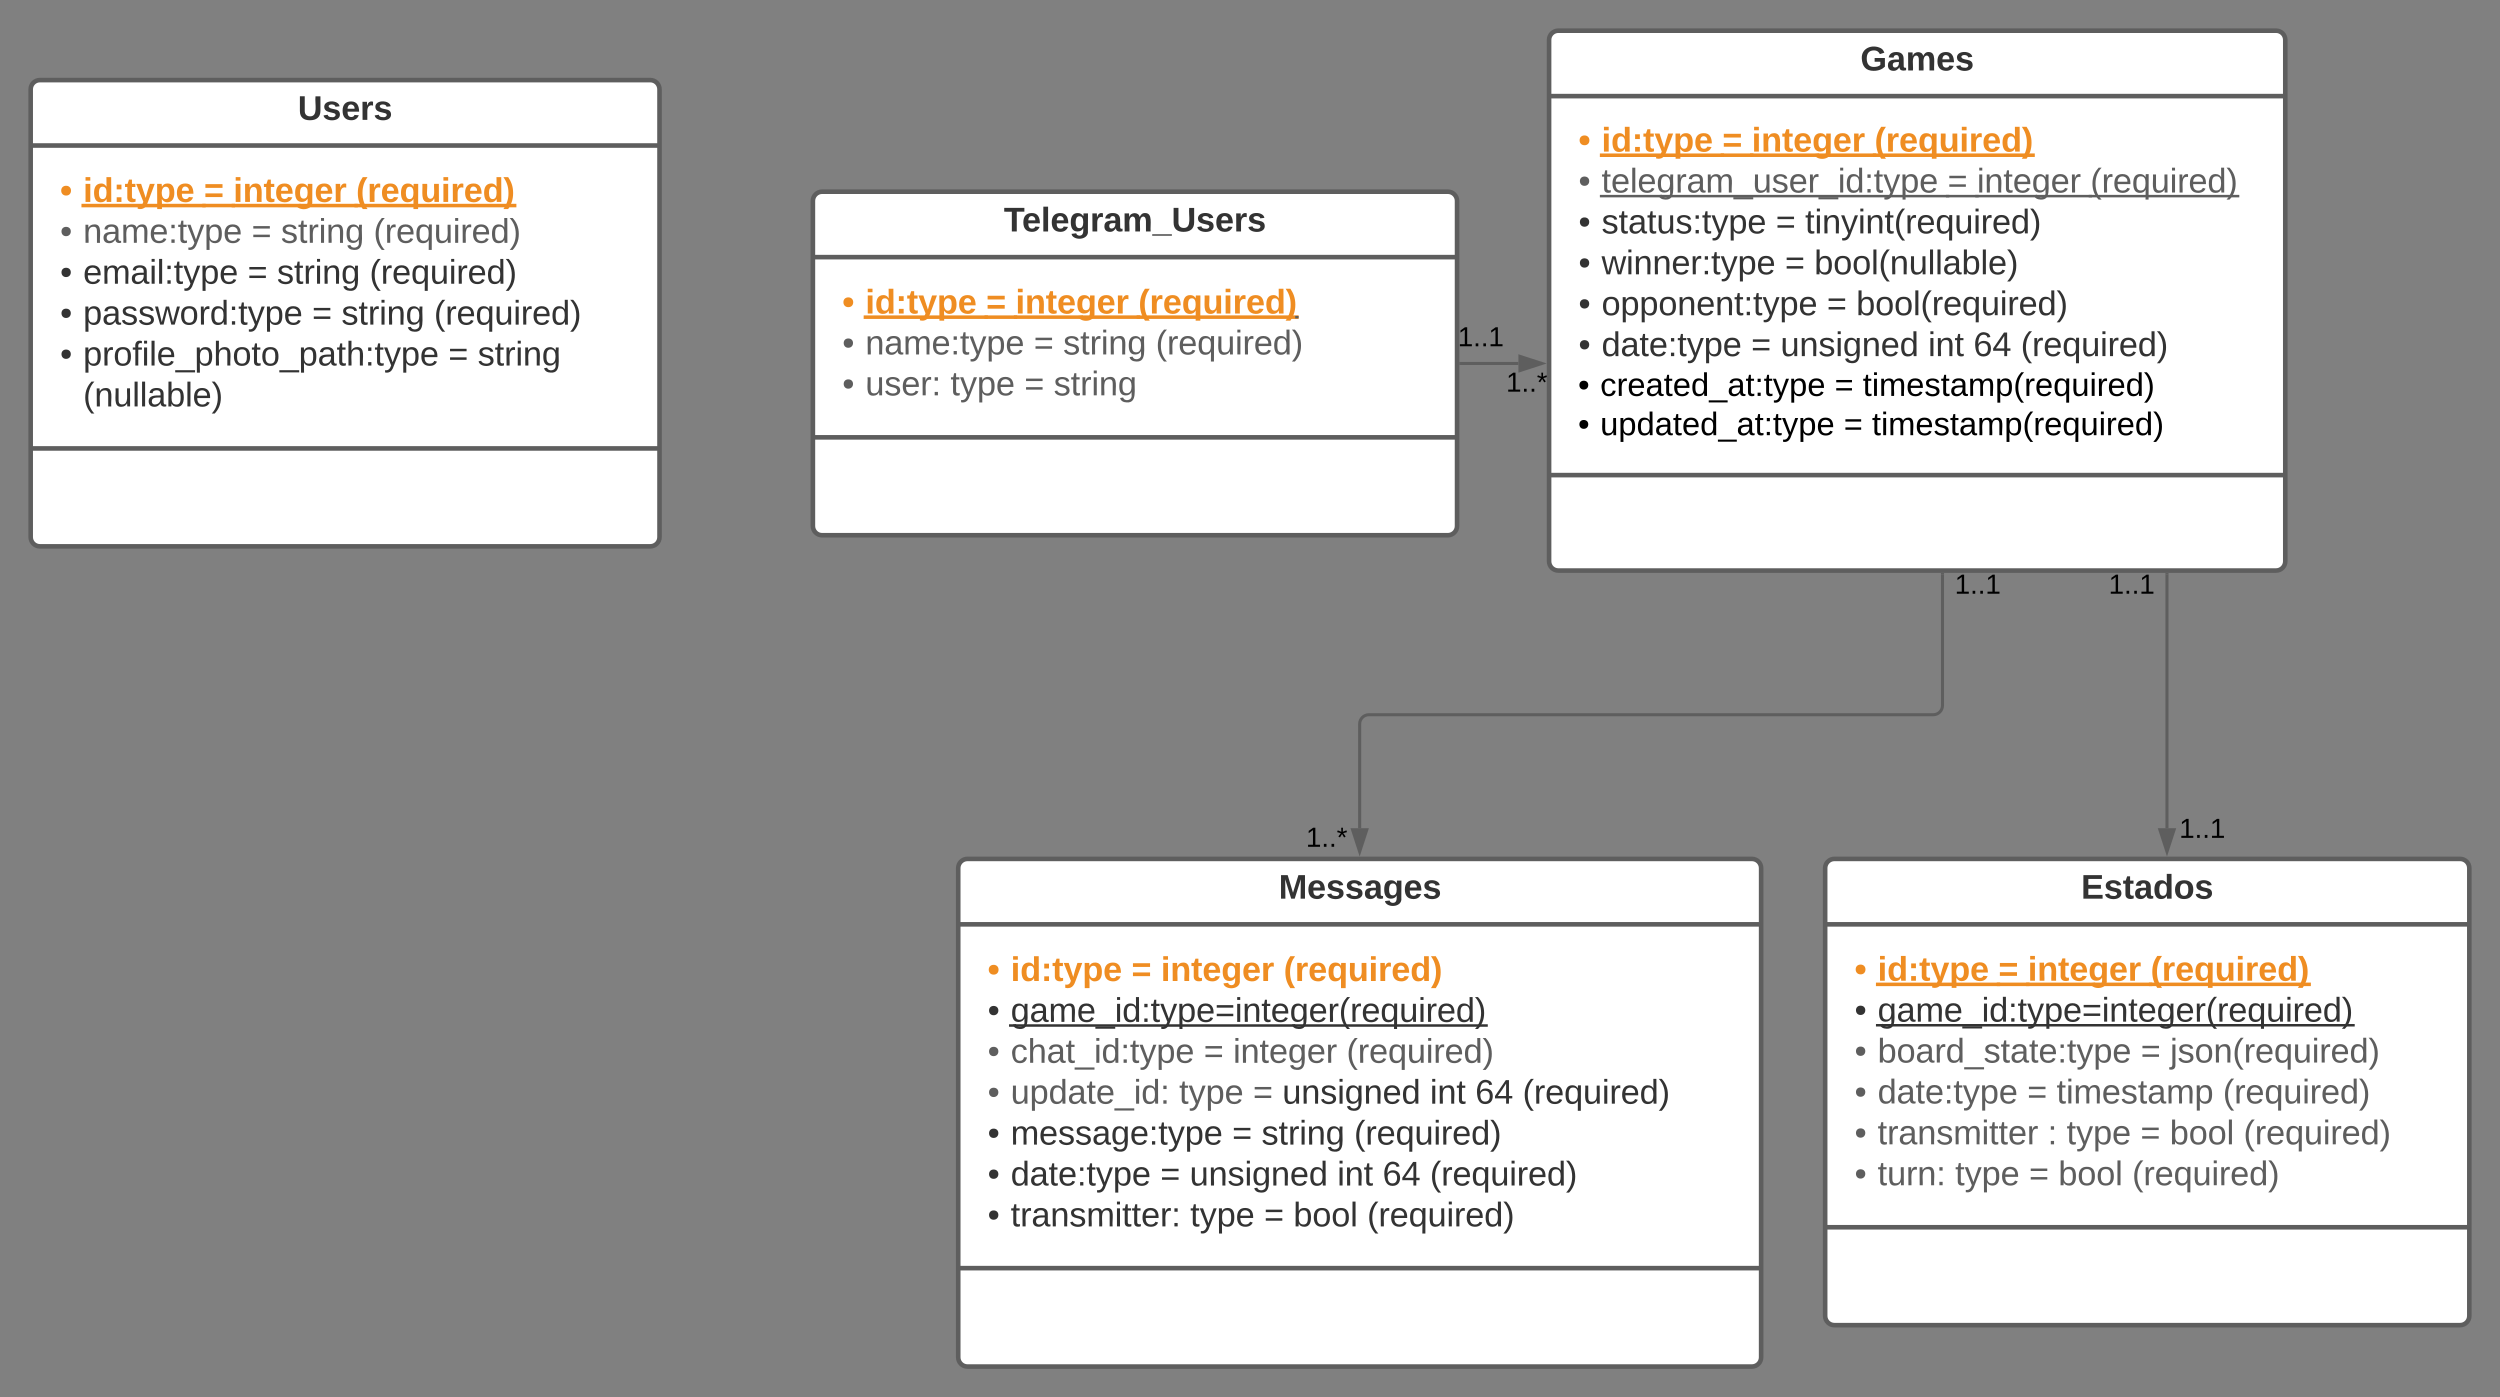 <svg xmlns="http://www.w3.org/2000/svg" xmlns:xlink="http://www.w3.org/1999/xlink" xmlns:lucid="lucid" width="1630" height="911"><rect width="100%" height="100%" fill="#808080" stroke="none"/><g transform="translate(-190 -180)" lucid:page-tab-id="0_0"><path d="M210 238.22c0-3.32 2.7-6 6-6h398c3.3 0 6 2.68 6 6v292c0 3.3-2.7 6-6 6H216c-3.3 0-6-2.7-6-6z" stroke="#5e5e5e" stroke-width="3" fill="#fff"/><path d="M210 274.88h410m-410 197.5h410" stroke="#5e5e5e" stroke-width="3" fill="none"/><use xlink:href="#a" transform="matrix(1,0,0,1,218,240.217) translate(166.167 17.944)"/><use xlink:href="#b" transform="matrix(1,0,0,1,222,282.883) translate(7.222 28.778)"/><use xlink:href="#c" transform="matrix(1,0,0,1,222,282.883) translate(22.222 28.778)"/><use xlink:href="#d" transform="matrix(1,0,0,1,222,282.883) translate(100.988 28.778)"/><use xlink:href="#e" transform="matrix(1,0,0,1,222,282.883) translate(120.123 28.778)"/><use xlink:href="#f" transform="matrix(1,0,0,1,222,282.883) translate(200.185 28.778)"/><use xlink:href="#g" transform="matrix(1,0,0,1,222,282.883) translate(7.222 55.444)"/><use xlink:href="#h" transform="matrix(1,0,0,1,222,282.883) translate(22.222 55.444)"/><use xlink:href="#i" transform="matrix(1,0,0,1,222,282.883) translate(132.037 55.444)"/><use xlink:href="#j" transform="matrix(1,0,0,1,222,282.883) translate(151.173 55.444)"/><use xlink:href="#k" transform="matrix(1,0,0,1,222,282.883) translate(211.543 55.444)"/><use xlink:href="#l" transform="matrix(1,0,0,1,222,282.883) translate(7.222 82.111)"/><use xlink:href="#m" transform="matrix(1,0,0,1,222,282.883) translate(22.222 82.111)"/><use xlink:href="#n" transform="matrix(1,0,0,1,222,282.883) translate(129.444 82.111)"/><use xlink:href="#o" transform="matrix(1,0,0,1,222,282.883) translate(148.58 82.111)"/><use xlink:href="#p" transform="matrix(1,0,0,1,222,282.883) translate(208.951 82.111)"/><use xlink:href="#l" transform="matrix(1,0,0,1,222,282.883) translate(7.222 108.778)"/><use xlink:href="#q" transform="matrix(1,0,0,1,222,282.883) translate(22.222 108.778)"/><use xlink:href="#n" transform="matrix(1,0,0,1,222,282.883) translate(171.481 108.778)"/><use xlink:href="#o" transform="matrix(1,0,0,1,222,282.883) translate(190.617 108.778)"/><use xlink:href="#p" transform="matrix(1,0,0,1,222,282.883) translate(250.988 108.778)"/><use xlink:href="#l" transform="matrix(1,0,0,1,222,282.883) translate(7.222 135.444)"/><use xlink:href="#r" transform="matrix(1,0,0,1,222,282.883) translate(22.222 135.444)"/><use xlink:href="#n" transform="matrix(1,0,0,1,222,282.883) translate(260.309 135.444)"/><use xlink:href="#s" transform="matrix(1,0,0,1,222,282.883) translate(279.444 135.444)"/><use xlink:href="#t" transform="matrix(1,0,0,1,222,282.883) translate(22.222 162.111)"/><path d="M720 310.98c0-3.3 2.7-6 6-6h408c3.3 0 6 2.7 6 6v212c0 3.3-2.7 6-6 6H726c-3.3 0-6-2.7-6-6z" stroke="#5e5e5e" stroke-width="3" fill="#fff"/><path d="M720 347.65h420m-420 117.5h420" stroke="#5e5e5e" stroke-width="3" fill="none"/><use xlink:href="#u" transform="matrix(1,0,0,1,728,312.981) translate(116.506 17.944)"/><use xlink:href="#b" transform="matrix(1,0,0,1,732,355.648) translate(7.222 28.778)"/><use xlink:href="#c" transform="matrix(1,0,0,1,732,355.648) translate(22.222 28.778)"/><use xlink:href="#d" transform="matrix(1,0,0,1,732,355.648) translate(100.988 28.778)"/><use xlink:href="#e" transform="matrix(1,0,0,1,732,355.648) translate(120.123 28.778)"/><use xlink:href="#v" transform="matrix(1,0,0,1,732,355.648) translate(200.185 28.778)"/><use xlink:href="#g" transform="matrix(1,0,0,1,732,355.648) translate(7.222 55.444)"/><use xlink:href="#h" transform="matrix(1,0,0,1,732,355.648) translate(22.222 55.444)"/><use xlink:href="#i" transform="matrix(1,0,0,1,732,355.648) translate(132.037 55.444)"/><use xlink:href="#j" transform="matrix(1,0,0,1,732,355.648) translate(151.173 55.444)"/><use xlink:href="#w" transform="matrix(1,0,0,1,732,355.648) translate(211.543 55.444)"/><use xlink:href="#g" transform="matrix(1,0,0,1,732,355.648) translate(7.222 82.111)"/><use xlink:href="#x" transform="matrix(1,0,0,1,732,355.648) translate(22.222 82.111)"/><use xlink:href="#y" transform="matrix(1,0,0,1,732,355.648) translate(77.716 82.111)"/><use xlink:href="#i" transform="matrix(1,0,0,1,732,355.648) translate(125.864 82.111)"/><use xlink:href="#z" transform="matrix(1,0,0,1,732,355.648) translate(145 82.111)"/><path d="M1142.5 416.98h37.5" stroke="#5e5e5e" stroke-width="2" fill="none"/><path d="M1142.53 417.98h-1.03v-2h1.03z" fill="#5e5e5e"/><path d="M1195.26 416.98l-14.26 4.64v-9.27z" stroke="#5e5e5e" stroke-width="2" fill="#5e5e5e"/><g><use xlink:href="#A" transform="matrix(1,0,0,1,1172,420.981) translate(0 14.4)"/></g><g><use xlink:href="#B" transform="matrix(1,0,0,1,1140.5,391.381) translate(0 14.4)"/></g><path d="M814.76 746c0-3.3 2.7-6 6-6h511.5c3.3 0 6 2.7 6 6v319c0 3.3-2.7 6-6 6h-511.5c-3.3 0-6-2.7-6-6z" stroke="#5e5e5e" stroke-width="3" fill="#fff"/><path d="M814.76 782.67h523.5m-523.5 224.16h523.5" stroke="#5e5e5e" stroke-width="3" fill="none"/><g><use xlink:href="#C" transform="matrix(1,0,0,1,822.764,748) translate(200.975 17.944)"/></g><g><use xlink:href="#b" transform="matrix(1,0,0,1,826.764,790.667) translate(7.222 28.944)"/><use xlink:href="#D" transform="matrix(1,0,0,1,826.764,790.667) translate(22.222 28.944)"/><use xlink:href="#E" transform="matrix(1,0,0,1,826.764,790.667) translate(100.988 28.944)"/><use xlink:href="#F" transform="matrix(1,0,0,1,826.764,790.667) translate(120.123 28.944)"/><use xlink:href="#G" transform="matrix(1,0,0,1,826.764,790.667) translate(200.185 28.944)"/><use xlink:href="#l" transform="matrix(1,0,0,1,826.764,790.667) translate(7.222 55.611)"/><use xlink:href="#H" transform="matrix(1,0,0,1,826.764,790.667) translate(22.222 55.611)"/><use xlink:href="#g" transform="matrix(1,0,0,1,826.764,790.667) translate(7.222 82.278)"/><use xlink:href="#I" transform="matrix(1,0,0,1,826.764,790.667) translate(22.222 82.278)"/><use xlink:href="#i" transform="matrix(1,0,0,1,826.764,790.667) translate(148.086 82.278)"/><use xlink:href="#J" transform="matrix(1,0,0,1,826.764,790.667) translate(167.222 82.278)"/><use xlink:href="#w" transform="matrix(1,0,0,1,826.764,790.667) translate(241.173 82.278)"/><use xlink:href="#g" transform="matrix(1,0,0,1,826.764,790.667) translate(7.222 108.944)"/><use xlink:href="#K" transform="matrix(1,0,0,1,826.764,790.667) translate(22.222 108.944)"/><use xlink:href="#y" transform="matrix(1,0,0,1,826.764,790.667) translate(132.037 108.944)"/><use xlink:href="#i" transform="matrix(1,0,0,1,826.764,790.667) translate(180.185 108.944)"/><use xlink:href="#L" transform="matrix(1,0,0,1,826.764,790.667) translate(199.321 108.944)"/><use xlink:href="#M" transform="matrix(1,0,0,1,826.764,790.667) translate(295.556 108.944)"/><use xlink:href="#N" transform="matrix(1,0,0,1,826.764,790.667) translate(325.123 108.944)"/><use xlink:href="#O" transform="matrix(1,0,0,1,826.764,790.667) translate(355.988 108.944)"/><use xlink:href="#l" transform="matrix(1,0,0,1,826.764,790.667) translate(7.222 135.611)"/><use xlink:href="#P" transform="matrix(1,0,0,1,826.764,790.667) translate(22.222 135.611)"/><use xlink:href="#n" transform="matrix(1,0,0,1,826.764,790.667) translate(166.605 135.611)"/><use xlink:href="#o" transform="matrix(1,0,0,1,826.764,790.667) translate(185.741 135.611)"/><use xlink:href="#p" transform="matrix(1,0,0,1,826.764,790.667) translate(246.111 135.611)"/><use xlink:href="#l" transform="matrix(1,0,0,1,826.764,790.667) translate(7.222 162.278)"/><use xlink:href="#Q" transform="matrix(1,0,0,1,826.764,790.667) translate(22.222 162.278)"/><use xlink:href="#n" transform="matrix(1,0,0,1,826.764,790.667) translate(119.753 162.278)"/><use xlink:href="#R" transform="matrix(1,0,0,1,826.764,790.667) translate(138.889 162.278)"/><use xlink:href="#M" transform="matrix(1,0,0,1,826.764,790.667) translate(235.123 162.278)"/><use xlink:href="#N" transform="matrix(1,0,0,1,826.764,790.667) translate(264.691 162.278)"/><use xlink:href="#p" transform="matrix(1,0,0,1,826.764,790.667) translate(295.556 162.278)"/><use xlink:href="#l" transform="matrix(1,0,0,1,826.764,790.667) translate(7.222 188.944)"/><use xlink:href="#S" transform="matrix(1,0,0,1,826.764,790.667) translate(22.222 188.944)"/><use xlink:href="#T" transform="matrix(1,0,0,1,826.764,790.667) translate(139.259 188.944)"/><use xlink:href="#n" transform="matrix(1,0,0,1,826.764,790.667) translate(187.407 188.944)"/><use xlink:href="#U" transform="matrix(1,0,0,1,826.764,790.667) translate(206.543 188.944)"/><use xlink:href="#V" transform="matrix(1,0,0,1,826.764,790.667) translate(254.63 188.944)"/></g><path d="M1200 206c0-3.3 2.7-6 6-6h468c3.3 0 6 2.7 6 6v340c0 3.3-2.7 6-6 6h-468c-3.3 0-6-2.7-6-6z" stroke="#5e5e5e" stroke-width="3" fill="#fff"/><path d="M1200 242.67h480m-480 247.1h480" stroke="#5e5e5e" stroke-width="3" fill="none"/><g><use xlink:href="#W" transform="matrix(1,0,0,1,1208,208) translate(194.963 17.944)"/></g><g><use xlink:href="#b" transform="matrix(1,0,0,1,1212,250.667) translate(7.222 28.178)"/><use xlink:href="#c" transform="matrix(1,0,0,1,1212,250.667) translate(22.222 28.178)"/><use xlink:href="#d" transform="matrix(1,0,0,1,1212,250.667) translate(100.988 28.178)"/><use xlink:href="#e" transform="matrix(1,0,0,1,1212,250.667) translate(120.123 28.178)"/><use xlink:href="#X" transform="matrix(1,0,0,1,1212,250.667) translate(200.185 28.178)"/><use xlink:href="#g" transform="matrix(1,0,0,1,1212,250.667) translate(7.222 54.844)"/><use xlink:href="#Y" transform="matrix(1,0,0,1,1212,250.667) translate(22.222 54.844)"/><use xlink:href="#Z" transform="matrix(1,0,0,1,1212,250.667) translate(247.84 54.844)"/><use xlink:href="#aa" transform="matrix(1,0,0,1,1212,250.667) translate(266.975 54.844)"/><use xlink:href="#ab" transform="matrix(1,0,0,1,1212,250.667) translate(340.926 54.844)"/><use xlink:href="#l" transform="matrix(1,0,0,1,1212,250.667) translate(7.222 81.511)"/><use xlink:href="#ac" transform="matrix(1,0,0,1,1212,250.667) translate(22.222 81.511)"/><use xlink:href="#n" transform="matrix(1,0,0,1,1212,250.667) translate(135.802 81.511)"/><use xlink:href="#ad" transform="matrix(1,0,0,1,1212,250.667) translate(154.938 81.511)"/><use xlink:href="#l" transform="matrix(1,0,0,1,1212,250.667) translate(7.222 108.178)"/><use xlink:href="#ae" transform="matrix(1,0,0,1,1212,250.667) translate(22.222 108.178)"/><use xlink:href="#n" transform="matrix(1,0,0,1,1212,250.667) translate(141.79 108.178)"/><use xlink:href="#af" transform="matrix(1,0,0,1,1212,250.667) translate(160.926 108.178)"/><use xlink:href="#l" transform="matrix(1,0,0,1,1212,250.667) translate(7.222 134.844)"/><use xlink:href="#ag" transform="matrix(1,0,0,1,1212,250.667) translate(22.222 134.844)"/><use xlink:href="#n" transform="matrix(1,0,0,1,1212,250.667) translate(169.136 134.844)"/><use xlink:href="#ah" transform="matrix(1,0,0,1,1212,250.667) translate(188.272 134.844)"/><use xlink:href="#l" transform="matrix(1,0,0,1,1212,250.667) translate(7.222 161.511)"/><use xlink:href="#Q" transform="matrix(1,0,0,1,1212,250.667) translate(22.222 161.511)"/><use xlink:href="#n" transform="matrix(1,0,0,1,1212,250.667) translate(119.753 161.511)"/><use xlink:href="#R" transform="matrix(1,0,0,1,1212,250.667) translate(138.889 161.511)"/><use xlink:href="#M" transform="matrix(1,0,0,1,1212,250.667) translate(235.123 161.511)"/><use xlink:href="#N" transform="matrix(1,0,0,1,1212,250.667) translate(264.691 161.511)"/><use xlink:href="#p" transform="matrix(1,0,0,1,1212,250.667) translate(295.556 161.511)"/><use xlink:href="#ai" transform="matrix(1,0,0,1,1212,250.667) translate(6.933 187.467)"/><use xlink:href="#aj" transform="matrix(1,0,0,1,1212,250.667) translate(21.333 187.467)"/><use xlink:href="#ak" transform="matrix(1,0,0,1,1212,250.667) translate(174.163 187.467)"/><use xlink:href="#al" transform="matrix(1,0,0,1,1212,250.667) translate(192.533 187.467)"/><use xlink:href="#ai" transform="matrix(1,0,0,1,1212,250.667) translate(6.933 213.067)"/><use xlink:href="#am" transform="matrix(1,0,0,1,1212,250.667) translate(21.333 213.067)"/><use xlink:href="#ak" transform="matrix(1,0,0,1,1212,250.667) translate(180.148 213.067)"/><use xlink:href="#an" transform="matrix(1,0,0,1,1212,250.667) translate(198.519 213.067)"/></g><path d="M1380 746c0-3.3 2.7-6 6-6h408c3.3 0 6 2.7 6 6v292c0 3.3-2.7 6-6 6h-408c-3.3 0-6-2.7-6-6z" stroke="#5e5e5e" stroke-width="3" fill="#fff"/><path d="M1380 782.67h420m-420 197.5h420" stroke="#5e5e5e" stroke-width="3" fill="none"/><g><use xlink:href="#ao" transform="matrix(1,0,0,1,1388,748) translate(158.883 17.944)"/></g><g><use xlink:href="#b" transform="matrix(1,0,0,1,1392,790.667) translate(7.222 28.778)"/><use xlink:href="#c" transform="matrix(1,0,0,1,1392,790.667) translate(22.222 28.778)"/><use xlink:href="#d" transform="matrix(1,0,0,1,1392,790.667) translate(100.988 28.778)"/><use xlink:href="#e" transform="matrix(1,0,0,1,1392,790.667) translate(120.123 28.778)"/><use xlink:href="#f" transform="matrix(1,0,0,1,1392,790.667) translate(200.185 28.778)"/><use xlink:href="#l" transform="matrix(1,0,0,1,1392,790.667) translate(7.222 55.444)"/><use xlink:href="#H" transform="matrix(1,0,0,1,1392,790.667) translate(22.222 55.444)"/><use xlink:href="#g" transform="matrix(1,0,0,1,1392,790.667) translate(7.222 82.111)"/><use xlink:href="#ap" transform="matrix(1,0,0,1,1392,790.667) translate(22.222 82.111)"/><use xlink:href="#i" transform="matrix(1,0,0,1,1392,790.667) translate(193.765 82.111)"/><use xlink:href="#aq" transform="matrix(1,0,0,1,1392,790.667) translate(212.901 82.111)"/><use xlink:href="#g" transform="matrix(1,0,0,1,1392,790.667) translate(7.222 108.778)"/><use xlink:href="#ar" transform="matrix(1,0,0,1,1392,790.667) translate(22.222 108.778)"/><use xlink:href="#i" transform="matrix(1,0,0,1,1392,790.667) translate(119.753 108.778)"/><use xlink:href="#as" transform="matrix(1,0,0,1,1392,790.667) translate(138.889 108.778)"/><use xlink:href="#w" transform="matrix(1,0,0,1,1392,790.667) translate(247.346 108.778)"/><use xlink:href="#g" transform="matrix(1,0,0,1,1392,790.667) translate(7.222 135.444)"/><use xlink:href="#at" transform="matrix(1,0,0,1,1392,790.667) translate(22.222 135.444)"/><use xlink:href="#au" transform="matrix(1,0,0,1,1392,790.667) translate(133.086 135.444)"/><use xlink:href="#y" transform="matrix(1,0,0,1,1392,790.667) translate(145.432 135.444)"/><use xlink:href="#i" transform="matrix(1,0,0,1,1392,790.667) translate(193.58 135.444)"/><use xlink:href="#av" transform="matrix(1,0,0,1,1392,790.667) translate(212.716 135.444)"/><use xlink:href="#w" transform="matrix(1,0,0,1,1392,790.667) translate(260.802 135.444)"/><use xlink:href="#g" transform="matrix(1,0,0,1,1392,790.667) translate(7.222 162.111)"/><use xlink:href="#aw" transform="matrix(1,0,0,1,1392,790.667) translate(22.222 162.111)"/><use xlink:href="#y" transform="matrix(1,0,0,1,1392,790.667) translate(72.778 162.111)"/><use xlink:href="#i" transform="matrix(1,0,0,1,1392,790.667) translate(120.926 162.111)"/><use xlink:href="#av" transform="matrix(1,0,0,1,1392,790.667) translate(140.062 162.111)"/><use xlink:href="#ax" transform="matrix(1,0,0,1,1392,790.667) translate(188.148 162.111)"/></g><path d="M1602.87 720V554.5" stroke="#5e5e5e" stroke-width="2" fill="none"/><path d="M1602.87 735.26l-4.63-14.26h9.27z" stroke="#5e5e5e" stroke-width="2" fill="#5e5e5e"/><path d="M1603.87 554.53h-2v-1.03h2z" fill="#5e5e5e"/><g><use xlink:href="#B" transform="matrix(1,0,0,1,1610.873,711.88) translate(0 14.4)"/></g><g><use xlink:href="#B" transform="matrix(1,0,0,1,1564.873,552.7) translate(0 14.4)"/></g><path d="M1456.5 554.5V640c0 3.3-2.68 6-6 6h-368c-3.3 0-6 2.7-6 6v68" stroke="#5e5e5e" stroke-width="2" fill="none"/><path d="M1457.5 554.53h-2v-1.03h2z" fill="#5e5e5e"/><path d="M1076.5 735.26l-4.63-14.26h9.27z" stroke="#5e5e5e" stroke-width="2" fill="#5e5e5e"/><g><use xlink:href="#A" transform="matrix(1,0,0,1,1041.51,717.7) translate(0 14.4)"/></g><g><use xlink:href="#B" transform="matrix(1,0,0,1,1464.51,552.7) translate(0 14.4)"/></g><defs><path fill="#333" d="M238-95c0 69-44 99-111 99C63 4 22-25 22-93v-155h51v151c-1 38 19 59 55 60 90 1 49-130 58-211h52v153" id="ay"/><path fill="#333" d="M137-138c1-29-70-34-71-4 15 46 118 7 119 86 1 83-164 76-172 9l43-7c4 19 20 25 44 25 33 8 57-30 24-41C81-84 22-81 20-136c-2-80 154-74 161-7" id="az"/><path fill="#333" d="M185-48c-13 30-37 53-82 52C43 2 14-33 14-96s30-98 90-98c62 0 83 45 84 108H66c0 31 8 55 39 56 18 0 30-7 34-22zm-45-69c5-46-57-63-70-21-2 6-4 13-4 21h74" id="aA"/><path fill="#333" d="M135-150c-39-12-60 13-60 57V0H25l-1-190h47c2 13-1 29 3 40 6-28 27-53 61-41v41" id="aB"/><g id="a"><use transform="matrix(0.062,0,0,0.062,0,0)" xlink:href="#ay"/><use transform="matrix(0.062,0,0,0.062,15.988,0)" xlink:href="#az"/><use transform="matrix(0.062,0,0,0.062,28.333,0)" xlink:href="#aA"/><use transform="matrix(0.062,0,0,0.062,40.679,0)" xlink:href="#aB"/><use transform="matrix(0.062,0,0,0.062,49.321,0)" xlink:href="#az"/></g><path fill="#ef8d22" d="M63-170c30 0 51 21 51 51 0 31-20 52-51 52s-52-21-52-52 21-51 52-51" id="aC"/><use transform="matrix(0.062,0,0,0.062,0,0)" xlink:href="#aC" id="b"/><path fill="#ef8d22" d="M25-224v-37h50v37H25zM25 0v-190h50V0H25" id="aD"/><path fill="#ef8d22" d="M88-194c31-1 46 15 58 34l-1-101h50l1 261h-48c-2-10 0-23-3-31C134-8 116 4 84 4 32 4 16-41 15-95c0-56 19-97 73-99zm17 164c33 0 40-30 41-66 1-37-9-64-41-64s-38 30-39 65c0 43 13 65 39 65" id="aE"/><path fill="#ef8d22" d="M35-132v-50h50v50H35zM35 0v-49h50V0H35" id="aF"/><path fill="#ef8d22" d="M115-3C79 11 28 4 28-45v-112H4v-33h27l15-45h31v45h36v33H77v99c-1 23 16 31 38 25v30" id="aG"/><path fill="#ef8d22" d="M123 10C108 53 80 86 19 72V37c35 8 53-11 59-39L3-190h52l48 148c12-52 28-100 44-148h51" id="aH"/><path fill="#ef8d22" d="M135-194c53 0 70 44 70 98 0 56-19 98-73 100-31 1-45-17-59-34 3 33 2 69 2 105H25l-1-265h48c2 10 0 23 3 31 11-24 29-35 60-35zM114-30c33 0 39-31 40-66 0-38-9-64-40-64-56 0-55 130 0 130" id="aI"/><path fill="#ef8d22" d="M185-48c-13 30-37 53-82 52C43 2 14-33 14-96s30-98 90-98c62 0 83 45 84 108H66c0 31 8 55 39 56 18 0 30-7 34-22zm-45-69c5-46-57-63-70-21-2 6-4 13-4 21h74" id="aJ"/><g id="c"><use transform="matrix(0.062,0,0,0.062,0,0)" xlink:href="#aD"/><use transform="matrix(0.062,0,0,0.062,6.173,0)" xlink:href="#aE"/><use transform="matrix(0.062,0,0,0.062,19.691,0)" xlink:href="#aF"/><use transform="matrix(0.062,0,0,0.062,27.037,0)" xlink:href="#aG"/><use transform="matrix(0.062,0,0,0.062,34.383,0)" xlink:href="#aH"/><use transform="matrix(0.062,0,0,0.062,46.728,0)" xlink:href="#aI"/><use transform="matrix(0.062,0,0,0.062,60.247,0)" xlink:href="#aJ"/><path fill="#ef8d22" d="M-1.1 1.2h80.98V3.5h-81z"/></g><path fill="#ef8d22" d="M15-148v-39h180v39H15zm0 97v-39h180v39H15" id="aK"/><g id="d"><use transform="matrix(0.062,0,0,0.062,0,0)" xlink:href="#aK"/><path fill="#ef8d22" d="M-1.1 1.2h21.35V3.5H-1.1z"/></g><path fill="#ef8d22" d="M135-194c87-1 58 113 63 194h-50c-7-57 23-157-34-157-59 0-34 97-39 157H25l-1-190h47c2 12-1 28 3 38 12-26 28-41 61-42" id="aL"/><path fill="#ef8d22" d="M195-6C206 82 75 100 31 46c-4-6-6-13-8-21l49-6c3 16 16 24 34 25 40 0 42-37 40-79-11 22-30 35-61 35-53 0-70-43-70-97 0-56 18-96 73-97 30 0 46 14 59 34l2-30h47zm-90-29c32 0 41-27 41-63 0-35-9-62-40-62-32 0-39 29-40 63 0 36 9 62 39 62" id="aM"/><path fill="#ef8d22" d="M135-150c-39-12-60 13-60 57V0H25l-1-190h47c2 13-1 29 3 40 6-28 27-53 61-41v41" id="aN"/><g id="e"><use transform="matrix(0.062,0,0,0.062,0,0)" xlink:href="#aD"/><use transform="matrix(0.062,0,0,0.062,6.173,0)" xlink:href="#aL"/><use transform="matrix(0.062,0,0,0.062,19.691,0)" xlink:href="#aG"/><use transform="matrix(0.062,0,0,0.062,27.037,0)" xlink:href="#aJ"/><use transform="matrix(0.062,0,0,0.062,39.383,0)" xlink:href="#aM"/><use transform="matrix(0.062,0,0,0.062,52.901,0)" xlink:href="#aJ"/><use transform="matrix(0.062,0,0,0.062,65.247,0)" xlink:href="#aN"/><path fill="#ef8d22" d="M-1.1 1.2h82.27V3.5H-1.1z"/></g><path fill="#ef8d22" d="M67-93c0 74 22 123 53 168H70C40 30 18-18 18-93s22-123 52-168h50c-32 44-53 94-53 168" id="aO"/><path fill="#ef8d22" d="M84 4C32 4 15-41 15-95c0-55 18-99 73-99 29 0 47 12 58 34l2-30h48l-1 265h-49V-32C136-9 114 4 84 4zm21-34c32 0 41-29 41-66 0-36-9-64-40-64-33 0-39 30-40 65 0 43 13 65 39 65" id="aP"/><path fill="#ef8d22" d="M85 4C-2 5 27-109 22-190h50c7 57-23 150 33 157 60-5 35-97 40-157h50l1 190h-47c-2-12 1-28-3-38-12 25-28 42-61 42" id="aQ"/><path fill="#ef8d22" d="M102-93c0 74-22 123-52 168H0C30 29 54-18 53-93c0-74-22-123-53-168h50c30 45 52 94 52 168" id="aR"/><g id="f"><use transform="matrix(0.062,0,0,0.062,0,0)" xlink:href="#aO"/><use transform="matrix(0.062,0,0,0.062,7.346,0)" xlink:href="#aN"/><use transform="matrix(0.062,0,0,0.062,15.988,0)" xlink:href="#aJ"/><use transform="matrix(0.062,0,0,0.062,28.333,0)" xlink:href="#aP"/><use transform="matrix(0.062,0,0,0.062,41.852,0)" xlink:href="#aQ"/><use transform="matrix(0.062,0,0,0.062,55.37,0)" xlink:href="#aD"/><use transform="matrix(0.062,0,0,0.062,61.543,0)" xlink:href="#aN"/><use transform="matrix(0.062,0,0,0.062,70.185,0)" xlink:href="#aJ"/><use transform="matrix(0.062,0,0,0.062,82.531,0)" xlink:href="#aE"/><use transform="matrix(0.062,0,0,0.062,96.049,0)" xlink:href="#aR"/><path fill="#ef8d22" d="M-1.1 1.2h105.6V3.5H-1.1z"/></g><path fill="#5e5e5e" d="M62-168c30 0 50 19 50 48S92-70 62-70c-29 0-48-21-48-50s20-48 48-48" id="aS"/><use transform="matrix(0.062,0,0,0.062,0,0)" xlink:href="#aS" id="g"/><path fill="#5e5e5e" d="M117-194c89-4 53 116 60 194h-32v-121c0-31-8-49-39-48C34-167 62-67 57 0H25l-1-190h30c1 10-1 24 2 32 11-22 29-35 61-36" id="aT"/><path fill="#5e5e5e" d="M141-36C126-15 110 5 73 4 37 3 15-17 15-53c-1-64 63-63 125-63 3-35-9-54-41-54-24 1-41 7-42 31l-33-3c5-37 33-52 76-52 45 0 72 20 72 64v82c-1 20 7 32 28 27v20c-31 9-61-2-59-35zM48-53c0 20 12 33 32 33 41-3 63-29 60-74-43 2-92-5-92 41" id="aU"/><path fill="#5e5e5e" d="M210-169c-67 3-38 105-44 169h-31v-121c0-29-5-50-35-48C34-165 62-65 56 0H25l-1-190h30c1 10-1 24 2 32 10-44 99-50 107 0 11-21 27-35 58-36 85-2 47 119 55 194h-31v-121c0-29-5-49-35-48" id="aV"/><path fill="#5e5e5e" d="M100-194c63 0 86 42 84 106H49c0 40 14 67 53 68 26 1 43-12 49-29l28 8c-11 28-37 45-77 45C44 4 14-33 15-96c1-61 26-98 85-98zm52 81c6-60-76-77-97-28-3 7-6 17-6 28h103" id="aW"/><path fill="#5e5e5e" d="M33-154v-36h34v36H33zM33 0v-36h34V0H33" id="aX"/><path fill="#5e5e5e" d="M59-47c-2 24 18 29 38 22v24C64 9 27 4 27-40v-127H5v-23h24l9-43h21v43h35v23H59v120" id="aY"/><path fill="#5e5e5e" d="M179-190L93 31C79 59 56 82 12 73V49c39 6 53-20 64-50L1-190h34L92-34l54-156h33" id="aZ"/><path fill="#5e5e5e" d="M115-194c55 1 70 41 70 98S169 2 115 4C84 4 66-9 55-30l1 105H24l-1-265h31l2 30c10-21 28-34 59-34zm-8 174c40 0 45-34 45-75s-6-73-45-74c-42 0-51 32-51 76 0 43 10 73 51 73" id="ba"/><g id="h"><use transform="matrix(0.062,0,0,0.062,0,0)" xlink:href="#aT"/><use transform="matrix(0.062,0,0,0.062,12.346,0)" xlink:href="#aU"/><use transform="matrix(0.062,0,0,0.062,24.691,0)" xlink:href="#aV"/><use transform="matrix(0.062,0,0,0.062,43.148,0)" xlink:href="#aW"/><use transform="matrix(0.062,0,0,0.062,55.494,0)" xlink:href="#aX"/><use transform="matrix(0.062,0,0,0.062,61.667,0)" xlink:href="#aY"/><use transform="matrix(0.062,0,0,0.062,67.84,0)" xlink:href="#aZ"/><use transform="matrix(0.062,0,0,0.062,78.951,0)" xlink:href="#ba"/><use transform="matrix(0.062,0,0,0.062,91.296,0)" xlink:href="#aW"/></g><path fill="#5e5e5e" d="M18-150v-26h174v26H18zm0 90v-26h174v26H18" id="bb"/><use transform="matrix(0.062,0,0,0.062,0,0)" xlink:href="#bb" id="i"/><path fill="#5e5e5e" d="M135-143c-3-34-86-38-87 0 15 53 115 12 119 90S17 21 10-45l28-5c4 36 97 45 98 0-10-56-113-15-118-90-4-57 82-63 122-42 12 7 21 19 24 35" id="bc"/><path fill="#5e5e5e" d="M114-163C36-179 61-72 57 0H25l-1-190h30c1 12-1 29 2 39 6-27 23-49 58-41v29" id="bd"/><path fill="#5e5e5e" d="M24-231v-30h32v30H24zM24 0v-190h32V0H24" id="be"/><path fill="#5e5e5e" d="M177-190C167-65 218 103 67 71c-23-6-38-20-44-43l32-5c15 47 100 32 89-28v-30C133-14 115 1 83 1 29 1 15-40 15-95c0-56 16-97 71-98 29-1 48 16 59 35 1-10 0-23 2-32h30zM94-22c36 0 50-32 50-73 0-42-14-75-50-75-39 0-46 34-46 75s6 73 46 73" id="bf"/><g id="j"><use transform="matrix(0.062,0,0,0.062,0,0)" xlink:href="#bc"/><use transform="matrix(0.062,0,0,0.062,11.111,0)" xlink:href="#aY"/><use transform="matrix(0.062,0,0,0.062,17.284,0)" xlink:href="#bd"/><use transform="matrix(0.062,0,0,0.062,24.63,0)" xlink:href="#be"/><use transform="matrix(0.062,0,0,0.062,29.506,0)" xlink:href="#aT"/><use transform="matrix(0.062,0,0,0.062,41.852,0)" xlink:href="#bf"/></g><path fill="#5e5e5e" d="M87 75C49 33 22-17 22-94c0-76 28-126 65-167h31c-38 41-64 92-64 168S80 34 118 75H87" id="bg"/><path fill="#5e5e5e" d="M145-31C134-9 116 4 85 4 32 4 16-35 15-94c0-59 17-99 70-100 32-1 48 14 60 33 0-11-1-24 2-32h30l-1 268h-32zM93-21c41 0 51-33 51-76s-8-73-50-73c-40 0-46 35-46 75s5 74 45 74" id="bh"/><path fill="#5e5e5e" d="M84 4C-5 8 30-112 23-190h32v120c0 31 7 50 39 49 72-2 45-101 50-169h31l1 190h-30c-1-10 1-25-2-33-11 22-28 36-60 37" id="bi"/><path fill="#5e5e5e" d="M85-194c31 0 48 13 60 33l-1-100h32l1 261h-30c-2-10 0-23-3-31C134-8 116 4 85 4 32 4 16-35 15-94c0-66 23-100 70-100zm9 24c-40 0-46 34-46 75 0 40 6 74 45 74 42 0 51-32 51-76 0-42-9-74-50-73" id="bj"/><path fill="#5e5e5e" d="M33-261c38 41 65 92 65 168S71 34 33 75H2C39 34 66-17 66-93S39-220 2-261h31" id="bk"/><g id="k"><use transform="matrix(0.062,0,0,0.062,0,0)" xlink:href="#bg"/><use transform="matrix(0.062,0,0,0.062,7.346,0)" xlink:href="#bd"/><use transform="matrix(0.062,0,0,0.062,14.691,0)" xlink:href="#aW"/><use transform="matrix(0.062,0,0,0.062,27.037,0)" xlink:href="#bh"/><use transform="matrix(0.062,0,0,0.062,39.383,0)" xlink:href="#bi"/><use transform="matrix(0.062,0,0,0.062,51.728,0)" xlink:href="#be"/><use transform="matrix(0.062,0,0,0.062,56.605,0)" xlink:href="#bd"/><use transform="matrix(0.062,0,0,0.062,63.951,0)" xlink:href="#aW"/><use transform="matrix(0.062,0,0,0.062,76.296,0)" xlink:href="#bj"/><use transform="matrix(0.062,0,0,0.062,88.642,0)" xlink:href="#bk"/></g><path fill="#333" d="M62-168c30 0 50 19 50 48S92-70 62-70c-29 0-48-21-48-50s20-48 48-48" id="bl"/><use transform="matrix(0.062,0,0,0.062,0,0)" xlink:href="#bl" id="l"/><path fill="#333" d="M100-194c63 0 86 42 84 106H49c0 40 14 67 53 68 26 1 43-12 49-29l28 8c-11 28-37 45-77 45C44 4 14-33 15-96c1-61 26-98 85-98zm52 81c6-60-76-77-97-28-3 7-6 17-6 28h103" id="bm"/><path fill="#333" d="M210-169c-67 3-38 105-44 169h-31v-121c0-29-5-50-35-48C34-165 62-65 56 0H25l-1-190h30c1 10-1 24 2 32 10-44 99-50 107 0 11-21 27-35 58-36 85-2 47 119 55 194h-31v-121c0-29-5-49-35-48" id="bn"/><path fill="#333" d="M141-36C126-15 110 5 73 4 37 3 15-17 15-53c-1-64 63-63 125-63 3-35-9-54-41-54-24 1-41 7-42 31l-33-3c5-37 33-52 76-52 45 0 72 20 72 64v82c-1 20 7 32 28 27v20c-31 9-61-2-59-35zM48-53c0 20 12 33 32 33 41-3 63-29 60-74-43 2-92-5-92 41" id="bo"/><path fill="#333" d="M24-231v-30h32v30H24zM24 0v-190h32V0H24" id="bp"/><path fill="#333" d="M24 0v-261h32V0H24" id="bq"/><path fill="#333" d="M33-154v-36h34v36H33zM33 0v-36h34V0H33" id="br"/><path fill="#333" d="M59-47c-2 24 18 29 38 22v24C64 9 27 4 27-40v-127H5v-23h24l9-43h21v43h35v23H59v120" id="bs"/><path fill="#333" d="M179-190L93 31C79 59 56 82 12 73V49c39 6 53-20 64-50L1-190h34L92-34l54-156h33" id="bt"/><path fill="#333" d="M115-194c55 1 70 41 70 98S169 2 115 4C84 4 66-9 55-30l1 105H24l-1-265h31l2 30c10-21 28-34 59-34zm-8 174c40 0 45-34 45-75s-6-73-45-74c-42 0-51 32-51 76 0 43 10 73 51 73" id="bu"/><g id="m"><use transform="matrix(0.062,0,0,0.062,0,0)" xlink:href="#bm"/><use transform="matrix(0.062,0,0,0.062,12.346,0)" xlink:href="#bn"/><use transform="matrix(0.062,0,0,0.062,30.802,0)" xlink:href="#bo"/><use transform="matrix(0.062,0,0,0.062,43.148,0)" xlink:href="#bp"/><use transform="matrix(0.062,0,0,0.062,48.025,0)" xlink:href="#bq"/><use transform="matrix(0.062,0,0,0.062,52.901,0)" xlink:href="#br"/><use transform="matrix(0.062,0,0,0.062,59.074,0)" xlink:href="#bs"/><use transform="matrix(0.062,0,0,0.062,65.247,0)" xlink:href="#bt"/><use transform="matrix(0.062,0,0,0.062,76.358,0)" xlink:href="#bu"/><use transform="matrix(0.062,0,0,0.062,88.704,0)" xlink:href="#bm"/></g><path fill="#333" d="M18-150v-26h174v26H18zm0 90v-26h174v26H18" id="bv"/><use transform="matrix(0.062,0,0,0.062,0,0)" xlink:href="#bv" id="n"/><path fill="#333" d="M135-143c-3-34-86-38-87 0 15 53 115 12 119 90S17 21 10-45l28-5c4 36 97 45 98 0-10-56-113-15-118-90-4-57 82-63 122-42 12 7 21 19 24 35" id="bw"/><path fill="#333" d="M114-163C36-179 61-72 57 0H25l-1-190h30c1 12-1 29 2 39 6-27 23-49 58-41v29" id="bx"/><path fill="#333" d="M117-194c89-4 53 116 60 194h-32v-121c0-31-8-49-39-48C34-167 62-67 57 0H25l-1-190h30c1 10-1 24 2 32 11-22 29-35 61-36" id="by"/><path fill="#333" d="M177-190C167-65 218 103 67 71c-23-6-38-20-44-43l32-5c15 47 100 32 89-28v-30C133-14 115 1 83 1 29 1 15-40 15-95c0-56 16-97 71-98 29-1 48 16 59 35 1-10 0-23 2-32h30zM94-22c36 0 50-32 50-73 0-42-14-75-50-75-39 0-46 34-46 75s6 73 46 73" id="bz"/><g id="o"><use transform="matrix(0.062,0,0,0.062,0,0)" xlink:href="#bw"/><use transform="matrix(0.062,0,0,0.062,11.111,0)" xlink:href="#bs"/><use transform="matrix(0.062,0,0,0.062,17.284,0)" xlink:href="#bx"/><use transform="matrix(0.062,0,0,0.062,24.63,0)" xlink:href="#bp"/><use transform="matrix(0.062,0,0,0.062,29.506,0)" xlink:href="#by"/><use transform="matrix(0.062,0,0,0.062,41.852,0)" xlink:href="#bz"/></g><path fill="#333" d="M87 75C49 33 22-17 22-94c0-76 28-126 65-167h31c-38 41-64 92-64 168S80 34 118 75H87" id="bA"/><path fill="#333" d="M145-31C134-9 116 4 85 4 32 4 16-35 15-94c0-59 17-99 70-100 32-1 48 14 60 33 0-11-1-24 2-32h30l-1 268h-32zM93-21c41 0 51-33 51-76s-8-73-50-73c-40 0-46 35-46 75s5 74 45 74" id="bB"/><path fill="#333" d="M84 4C-5 8 30-112 23-190h32v120c0 31 7 50 39 49 72-2 45-101 50-169h31l1 190h-30c-1-10 1-25-2-33-11 22-28 36-60 37" id="bC"/><path fill="#333" d="M85-194c31 0 48 13 60 33l-1-100h32l1 261h-30c-2-10 0-23-3-31C134-8 116 4 85 4 32 4 16-35 15-94c0-66 23-100 70-100zm9 24c-40 0-46 34-46 75 0 40 6 74 45 74 42 0 51-32 51-76 0-42-9-74-50-73" id="bD"/><path fill="#333" d="M33-261c38 41 65 92 65 168S71 34 33 75H2C39 34 66-17 66-93S39-220 2-261h31" id="bE"/><g id="p"><use transform="matrix(0.062,0,0,0.062,0,0)" xlink:href="#bA"/><use transform="matrix(0.062,0,0,0.062,7.346,0)" xlink:href="#bx"/><use transform="matrix(0.062,0,0,0.062,14.691,0)" xlink:href="#bm"/><use transform="matrix(0.062,0,0,0.062,27.037,0)" xlink:href="#bB"/><use transform="matrix(0.062,0,0,0.062,39.383,0)" xlink:href="#bC"/><use transform="matrix(0.062,0,0,0.062,51.728,0)" xlink:href="#bp"/><use transform="matrix(0.062,0,0,0.062,56.605,0)" xlink:href="#bx"/><use transform="matrix(0.062,0,0,0.062,63.951,0)" xlink:href="#bm"/><use transform="matrix(0.062,0,0,0.062,76.296,0)" xlink:href="#bD"/><use transform="matrix(0.062,0,0,0.062,88.642,0)" xlink:href="#bE"/></g><path fill="#333" d="M206 0h-36l-40-164L89 0H53L-1-190h32L70-26l43-164h34l41 164 42-164h31" id="bF"/><path fill="#333" d="M100-194c62-1 85 37 85 99 1 63-27 99-86 99S16-35 15-95c0-66 28-99 85-99zM99-20c44 1 53-31 53-75 0-43-8-75-51-75s-53 32-53 75 10 74 51 75" id="bG"/><g id="q"><use transform="matrix(0.062,0,0,0.062,0,0)" xlink:href="#bu"/><use transform="matrix(0.062,0,0,0.062,12.346,0)" xlink:href="#bo"/><use transform="matrix(0.062,0,0,0.062,24.691,0)" xlink:href="#bw"/><use transform="matrix(0.062,0,0,0.062,35.802,0)" xlink:href="#bw"/><use transform="matrix(0.062,0,0,0.062,46.914,0)" xlink:href="#bF"/><use transform="matrix(0.062,0,0,0.062,62.901,0)" xlink:href="#bG"/><use transform="matrix(0.062,0,0,0.062,75.247,0)" xlink:href="#bx"/><use transform="matrix(0.062,0,0,0.062,82.593,0)" xlink:href="#bD"/><use transform="matrix(0.062,0,0,0.062,94.938,0)" xlink:href="#br"/><use transform="matrix(0.062,0,0,0.062,101.111,0)" xlink:href="#bs"/><use transform="matrix(0.062,0,0,0.062,107.284,0)" xlink:href="#bt"/><use transform="matrix(0.062,0,0,0.062,118.395,0)" xlink:href="#bu"/><use transform="matrix(0.062,0,0,0.062,130.741,0)" xlink:href="#bm"/></g><path fill="#333" d="M101-234c-31-9-42 10-38 44h38v23H63V0H32v-167H5v-23h27c-7-52 17-82 69-68v24" id="bH"/><path fill="#333" d="M-5 72V49h209v23H-5" id="bI"/><path fill="#333" d="M106-169C34-169 62-67 57 0H25v-261h32l-1 103c12-21 28-36 61-36 89 0 53 116 60 194h-32v-121c2-32-8-49-39-48" id="bJ"/><g id="r"><use transform="matrix(0.062,0,0,0.062,0,0)" xlink:href="#bu"/><use transform="matrix(0.062,0,0,0.062,12.346,0)" xlink:href="#bx"/><use transform="matrix(0.062,0,0,0.062,19.691,0)" xlink:href="#bG"/><use transform="matrix(0.062,0,0,0.062,32.037,0)" xlink:href="#bH"/><use transform="matrix(0.062,0,0,0.062,38.21,0)" xlink:href="#bp"/><use transform="matrix(0.062,0,0,0.062,43.086,0)" xlink:href="#bq"/><use transform="matrix(0.062,0,0,0.062,47.963,0)" xlink:href="#bm"/><use transform="matrix(0.062,0,0,0.062,60.309,0)" xlink:href="#bI"/><use transform="matrix(0.062,0,0,0.062,72.654,0)" xlink:href="#bu"/><use transform="matrix(0.062,0,0,0.062,85,0)" xlink:href="#bJ"/><use transform="matrix(0.062,0,0,0.062,97.346,0)" xlink:href="#bG"/><use transform="matrix(0.062,0,0,0.062,109.691,0)" xlink:href="#bs"/><use transform="matrix(0.062,0,0,0.062,115.864,0)" xlink:href="#bG"/><use transform="matrix(0.062,0,0,0.062,128.21,0)" xlink:href="#bI"/><use transform="matrix(0.062,0,0,0.062,140.556,0)" xlink:href="#bu"/><use transform="matrix(0.062,0,0,0.062,152.901,0)" xlink:href="#bo"/><use transform="matrix(0.062,0,0,0.062,165.247,0)" xlink:href="#bs"/><use transform="matrix(0.062,0,0,0.062,171.42,0)" xlink:href="#bJ"/><use transform="matrix(0.062,0,0,0.062,183.765,0)" xlink:href="#br"/><use transform="matrix(0.062,0,0,0.062,189.938,0)" xlink:href="#bs"/><use transform="matrix(0.062,0,0,0.062,196.111,0)" xlink:href="#bt"/><use transform="matrix(0.062,0,0,0.062,207.222,0)" xlink:href="#bu"/><use transform="matrix(0.062,0,0,0.062,219.568,0)" xlink:href="#bm"/></g><g id="s"><use transform="matrix(0.062,0,0,0.062,0,0)" xlink:href="#bw"/><use transform="matrix(0.062,0,0,0.062,11.111,0)" xlink:href="#bs"/><use transform="matrix(0.062,0,0,0.062,17.284,0)" xlink:href="#bx"/><use transform="matrix(0.062,0,0,0.062,24.63,0)" xlink:href="#bp"/><use transform="matrix(0.062,0,0,0.062,29.506,0)" xlink:href="#by"/><use transform="matrix(0.062,0,0,0.062,41.852,0)" xlink:href="#bz"/></g><path fill="#333" d="M115-194c53 0 69 39 70 98 0 66-23 100-70 100C84 3 66-7 56-30L54 0H23l1-261h32v101c10-23 28-34 59-34zm-8 174c40 0 45-34 45-75 0-40-5-75-45-74-42 0-51 32-51 76 0 43 10 73 51 73" id="bK"/><g id="t"><use transform="matrix(0.062,0,0,0.062,0,0)" xlink:href="#bA"/><use transform="matrix(0.062,0,0,0.062,7.346,0)" xlink:href="#by"/><use transform="matrix(0.062,0,0,0.062,19.691,0)" xlink:href="#bC"/><use transform="matrix(0.062,0,0,0.062,32.037,0)" xlink:href="#bq"/><use transform="matrix(0.062,0,0,0.062,36.914,0)" xlink:href="#bq"/><use transform="matrix(0.062,0,0,0.062,41.79,0)" xlink:href="#bo"/><use transform="matrix(0.062,0,0,0.062,54.136,0)" xlink:href="#bK"/><use transform="matrix(0.062,0,0,0.062,66.481,0)" xlink:href="#bq"/><use transform="matrix(0.062,0,0,0.062,71.358,0)" xlink:href="#bm"/><use transform="matrix(0.062,0,0,0.062,83.704,0)" xlink:href="#bE"/></g><path fill="#333" d="M136-208V0H84v-208H4v-40h212v40h-80" id="bL"/><path fill="#333" d="M25 0v-261h50V0H25" id="bM"/><path fill="#333" d="M195-6C206 82 75 100 31 46c-4-6-6-13-8-21l49-6c3 16 16 24 34 25 40 0 42-37 40-79-11 22-30 35-61 35-53 0-70-43-70-97 0-56 18-96 73-97 30 0 46 14 59 34l2-30h47zm-90-29c32 0 41-27 41-63 0-35-9-62-40-62-32 0-39 29-40 63 0 36 9 62 39 62" id="bN"/><path fill="#333" d="M133-34C117-15 103 5 69 4 32 3 11-16 11-54c-1-60 55-63 116-61 1-26-3-47-28-47-18 1-26 9-28 27l-52-2c7-38 36-58 82-57s74 22 75 68l1 82c-1 14 12 18 25 15v27c-30 8-71 5-69-32zm-48 3c29 0 43-24 42-57-32 0-66-3-65 30 0 17 8 27 23 27" id="bO"/><path fill="#333" d="M220-157c-53 9-28 100-34 157h-49v-107c1-27-5-49-29-50C55-147 81-57 75 0H25l-1-190h47c2 12-1 28 3 38 10-53 101-56 108 0 13-22 24-43 59-42 82 1 51 116 57 194h-49v-107c-1-25-5-48-29-50" id="bP"/><path fill="#333" d="M-4 44V30h207v14H-4" id="bQ"/><g id="u"><use transform="matrix(0.062,0,0,0.062,0,0)" xlink:href="#bL"/><use transform="matrix(0.062,0,0,0.062,11.852,0)" xlink:href="#aA"/><use transform="matrix(0.062,0,0,0.062,24.198,0)" xlink:href="#bM"/><use transform="matrix(0.062,0,0,0.062,30.37,0)" xlink:href="#aA"/><use transform="matrix(0.062,0,0,0.062,42.716,0)" xlink:href="#bN"/><use transform="matrix(0.062,0,0,0.062,56.235,0)" xlink:href="#aB"/><use transform="matrix(0.062,0,0,0.062,64.877,0)" xlink:href="#bO"/><use transform="matrix(0.062,0,0,0.062,77.222,0)" xlink:href="#bP"/><use transform="matrix(0.062,0,0,0.062,96.975,0)" xlink:href="#bQ"/><use transform="matrix(0.062,0,0,0.062,109.321,0)" xlink:href="#ay"/><use transform="matrix(0.062,0,0,0.062,125.309,0)" xlink:href="#az"/><use transform="matrix(0.062,0,0,0.062,137.654,0)" xlink:href="#aA"/><use transform="matrix(0.062,0,0,0.062,150,0)" xlink:href="#aB"/><use transform="matrix(0.062,0,0,0.062,158.642,0)" xlink:href="#az"/></g><g id="v"><use transform="matrix(0.062,0,0,0.062,0,0)" xlink:href="#aO"/><use transform="matrix(0.062,0,0,0.062,7.346,0)" xlink:href="#aN"/><use transform="matrix(0.062,0,0,0.062,15.988,0)" xlink:href="#aJ"/><use transform="matrix(0.062,0,0,0.062,28.333,0)" xlink:href="#aP"/><use transform="matrix(0.062,0,0,0.062,41.852,0)" xlink:href="#aQ"/><use transform="matrix(0.062,0,0,0.062,55.37,0)" xlink:href="#aD"/><use transform="matrix(0.062,0,0,0.062,61.543,0)" xlink:href="#aN"/><use transform="matrix(0.062,0,0,0.062,70.185,0)" xlink:href="#aJ"/><use transform="matrix(0.062,0,0,0.062,82.531,0)" xlink:href="#aE"/><use transform="matrix(0.062,0,0,0.062,96.049,0)" xlink:href="#aR"/><path fill="#ef8d22" d="M-1.1 1.2h105.6V3.5H-1.1z"/><path fill="#5e5e5e" d="M102.28 1.54h2.22v1.63h-2.22z"/></g><g id="w"><use transform="matrix(0.062,0,0,0.062,0,0)" xlink:href="#bg"/><use transform="matrix(0.062,0,0,0.062,7.346,0)" xlink:href="#bd"/><use transform="matrix(0.062,0,0,0.062,14.691,0)" xlink:href="#aW"/><use transform="matrix(0.062,0,0,0.062,27.037,0)" xlink:href="#bh"/><use transform="matrix(0.062,0,0,0.062,39.383,0)" xlink:href="#bi"/><use transform="matrix(0.062,0,0,0.062,51.728,0)" xlink:href="#be"/><use transform="matrix(0.062,0,0,0.062,56.605,0)" xlink:href="#bd"/><use transform="matrix(0.062,0,0,0.062,63.951,0)" xlink:href="#aW"/><use transform="matrix(0.062,0,0,0.062,76.296,0)" xlink:href="#bj"/><use transform="matrix(0.062,0,0,0.062,88.642,0)" xlink:href="#bk"/></g><g id="x"><use transform="matrix(0.062,0,0,0.062,0,0)" xlink:href="#bi"/><use transform="matrix(0.062,0,0,0.062,12.346,0)" xlink:href="#bc"/><use transform="matrix(0.062,0,0,0.062,23.457,0)" xlink:href="#aW"/><use transform="matrix(0.062,0,0,0.062,35.802,0)" xlink:href="#bd"/><use transform="matrix(0.062,0,0,0.062,43.148,0)" xlink:href="#aX"/></g><g id="y"><use transform="matrix(0.062,0,0,0.062,0,0)" xlink:href="#aY"/><use transform="matrix(0.062,0,0,0.062,6.173,0)" xlink:href="#aZ"/><use transform="matrix(0.062,0,0,0.062,17.284,0)" xlink:href="#ba"/><use transform="matrix(0.062,0,0,0.062,29.63,0)" xlink:href="#aW"/></g><g id="z"><use transform="matrix(0.062,0,0,0.062,0,0)" xlink:href="#bc"/><use transform="matrix(0.062,0,0,0.062,11.111,0)" xlink:href="#aY"/><use transform="matrix(0.062,0,0,0.062,17.284,0)" xlink:href="#bd"/><use transform="matrix(0.062,0,0,0.062,24.63,0)" xlink:href="#be"/><use transform="matrix(0.062,0,0,0.062,29.506,0)" xlink:href="#aT"/><use transform="matrix(0.062,0,0,0.062,41.852,0)" xlink:href="#bf"/></g><path d="M27 0v-27h64v-190l-56 39v-29l58-41h29v221h61V0H27" id="bR"/><path d="M33 0v-38h34V0H33" id="bS"/><path d="M80-196l47-18 7 23-49 13 32 44-20 13-27-46-27 45-21-12 33-44-49-13 8-23 47 19-2-53h23" id="bT"/><g id="A"><use transform="matrix(0.05,0,0,0.05,0,0)" xlink:href="#bR"/><use transform="matrix(0.05,0,0,0.05,10,0)" xlink:href="#bS"/><use transform="matrix(0.05,0,0,0.05,15,0)" xlink:href="#bS"/><use transform="matrix(0.05,0,0,0.05,20,0)" xlink:href="#bT"/></g><g id="B"><use transform="matrix(0.05,0,0,0.05,0,0)" xlink:href="#bR"/><use transform="matrix(0.05,0,0,0.05,10,0)" xlink:href="#bS"/><use transform="matrix(0.05,0,0,0.05,15,0)" xlink:href="#bS"/><use transform="matrix(0.05,0,0,0.05,20,0)" xlink:href="#bR"/></g><path fill="#333" d="M230 0l2-204L168 0h-37L68-204 70 0H24v-248h70l56 185 57-185h69V0h-46" id="bU"/><g id="C"><use transform="matrix(0.062,0,0,0.062,0,0)" xlink:href="#bU"/><use transform="matrix(0.062,0,0,0.062,18.457,0)" xlink:href="#aA"/><use transform="matrix(0.062,0,0,0.062,30.802,0)" xlink:href="#az"/><use transform="matrix(0.062,0,0,0.062,43.148,0)" xlink:href="#az"/><use transform="matrix(0.062,0,0,0.062,55.494,0)" xlink:href="#bO"/><use transform="matrix(0.062,0,0,0.062,67.84,0)" xlink:href="#bN"/><use transform="matrix(0.062,0,0,0.062,81.358,0)" xlink:href="#aA"/><use transform="matrix(0.062,0,0,0.062,93.704,0)" xlink:href="#az"/></g><g id="D"><use transform="matrix(0.062,0,0,0.062,0,0)" xlink:href="#aD"/><use transform="matrix(0.062,0,0,0.062,6.173,0)" xlink:href="#aE"/><use transform="matrix(0.062,0,0,0.062,19.691,0)" xlink:href="#aF"/><use transform="matrix(0.062,0,0,0.062,27.037,0)" xlink:href="#aG"/><use transform="matrix(0.062,0,0,0.062,34.383,0)" xlink:href="#aH"/><use transform="matrix(0.062,0,0,0.062,46.728,0)" xlink:href="#aI"/><use transform="matrix(0.062,0,0,0.062,60.247,0)" xlink:href="#aJ"/></g><use transform="matrix(0.062,0,0,0.062,0,0)" xlink:href="#aK" id="E"/><g id="F"><use transform="matrix(0.062,0,0,0.062,0,0)" xlink:href="#aD"/><use transform="matrix(0.062,0,0,0.062,6.173,0)" xlink:href="#aL"/><use transform="matrix(0.062,0,0,0.062,19.691,0)" xlink:href="#aG"/><use transform="matrix(0.062,0,0,0.062,27.037,0)" xlink:href="#aJ"/><use transform="matrix(0.062,0,0,0.062,39.383,0)" xlink:href="#aM"/><use transform="matrix(0.062,0,0,0.062,52.901,0)" xlink:href="#aJ"/><use transform="matrix(0.062,0,0,0.062,65.247,0)" xlink:href="#aN"/></g><g id="G"><use transform="matrix(0.062,0,0,0.062,0,0)" xlink:href="#aO"/><use transform="matrix(0.062,0,0,0.062,7.346,0)" xlink:href="#aN"/><use transform="matrix(0.062,0,0,0.062,15.988,0)" xlink:href="#aJ"/><use transform="matrix(0.062,0,0,0.062,28.333,0)" xlink:href="#aP"/><use transform="matrix(0.062,0,0,0.062,41.852,0)" xlink:href="#aQ"/><use transform="matrix(0.062,0,0,0.062,55.37,0)" xlink:href="#aD"/><use transform="matrix(0.062,0,0,0.062,61.543,0)" xlink:href="#aN"/><use transform="matrix(0.062,0,0,0.062,70.185,0)" xlink:href="#aJ"/><use transform="matrix(0.062,0,0,0.062,82.531,0)" xlink:href="#aE"/><use transform="matrix(0.062,0,0,0.062,96.049,0)" xlink:href="#aR"/></g><g id="H"><use transform="matrix(0.062,0,0,0.062,0,0)" xlink:href="#bz"/><use transform="matrix(0.062,0,0,0.062,12.346,0)" xlink:href="#bo"/><use transform="matrix(0.062,0,0,0.062,24.691,0)" xlink:href="#bn"/><use transform="matrix(0.062,0,0,0.062,43.148,0)" xlink:href="#bm"/><use transform="matrix(0.062,0,0,0.062,55.494,0)" xlink:href="#bI"/><use transform="matrix(0.062,0,0,0.062,67.84,0)" xlink:href="#bp"/><use transform="matrix(0.062,0,0,0.062,72.716,0)" xlink:href="#bD"/><use transform="matrix(0.062,0,0,0.062,85.062,0)" xlink:href="#br"/><use transform="matrix(0.062,0,0,0.062,91.235,0)" xlink:href="#bs"/><use transform="matrix(0.062,0,0,0.062,97.407,0)" xlink:href="#bt"/><use transform="matrix(0.062,0,0,0.062,108.519,0)" xlink:href="#bu"/><use transform="matrix(0.062,0,0,0.062,120.864,0)" xlink:href="#bm"/><use transform="matrix(0.062,0,0,0.062,133.21,0)" xlink:href="#bv"/><use transform="matrix(0.062,0,0,0.062,146.173,0)" xlink:href="#bp"/><use transform="matrix(0.062,0,0,0.062,151.049,0)" xlink:href="#by"/><use transform="matrix(0.062,0,0,0.062,163.395,0)" xlink:href="#bs"/><use transform="matrix(0.062,0,0,0.062,169.568,0)" xlink:href="#bm"/><use transform="matrix(0.062,0,0,0.062,181.914,0)" xlink:href="#bz"/><use transform="matrix(0.062,0,0,0.062,194.259,0)" xlink:href="#bm"/><use transform="matrix(0.062,0,0,0.062,206.605,0)" xlink:href="#bx"/><use transform="matrix(0.062,0,0,0.062,213.951,0)" xlink:href="#bA"/><use transform="matrix(0.062,0,0,0.062,221.296,0)" xlink:href="#bx"/><use transform="matrix(0.062,0,0,0.062,228.642,0)" xlink:href="#bm"/><use transform="matrix(0.062,0,0,0.062,240.988,0)" xlink:href="#bB"/><use transform="matrix(0.062,0,0,0.062,253.333,0)" xlink:href="#bC"/><use transform="matrix(0.062,0,0,0.062,265.679,0)" xlink:href="#bp"/><use transform="matrix(0.062,0,0,0.062,270.556,0)" xlink:href="#bx"/><use transform="matrix(0.062,0,0,0.062,277.901,0)" xlink:href="#bm"/><use transform="matrix(0.062,0,0,0.062,290.247,0)" xlink:href="#bD"/><use transform="matrix(0.062,0,0,0.062,302.593,0)" xlink:href="#bE"/><path fill="#333" d="M-1.1 1.54h312.15v1.63H-1.1z"/></g><path fill="#5e5e5e" d="M96-169c-40 0-48 33-48 73s9 75 48 75c24 0 41-14 43-38l32 2c-6 37-31 61-74 61-59 0-76-41-82-99-10-93 101-131 147-64 4 7 5 14 7 22l-32 3c-4-21-16-35-41-35" id="bV"/><path fill="#5e5e5e" d="M106-169C34-169 62-67 57 0H25v-261h32l-1 103c12-21 28-36 61-36 89 0 53 116 60 194h-32v-121c2-32-8-49-39-48" id="bW"/><path fill="#5e5e5e" d="M-5 72V49h209v23H-5" id="bX"/><g id="I"><use transform="matrix(0.062,0,0,0.062,0,0)" xlink:href="#bV"/><use transform="matrix(0.062,0,0,0.062,11.111,0)" xlink:href="#bW"/><use transform="matrix(0.062,0,0,0.062,23.457,0)" xlink:href="#aU"/><use transform="matrix(0.062,0,0,0.062,35.802,0)" xlink:href="#aY"/><use transform="matrix(0.062,0,0,0.062,41.975,0)" xlink:href="#bX"/><use transform="matrix(0.062,0,0,0.062,54.321,0)" xlink:href="#be"/><use transform="matrix(0.062,0,0,0.062,59.198,0)" xlink:href="#bj"/><use transform="matrix(0.062,0,0,0.062,71.543,0)" xlink:href="#aX"/><use transform="matrix(0.062,0,0,0.062,77.716,0)" xlink:href="#aY"/><use transform="matrix(0.062,0,0,0.062,83.889,0)" xlink:href="#aZ"/><use transform="matrix(0.062,0,0,0.062,95,0)" xlink:href="#ba"/><use transform="matrix(0.062,0,0,0.062,107.346,0)" xlink:href="#aW"/></g><g id="J"><use transform="matrix(0.062,0,0,0.062,0,0)" xlink:href="#be"/><use transform="matrix(0.062,0,0,0.062,4.877,0)" xlink:href="#aT"/><use transform="matrix(0.062,0,0,0.062,17.222,0)" xlink:href="#aY"/><use transform="matrix(0.062,0,0,0.062,23.395,0)" xlink:href="#aW"/><use transform="matrix(0.062,0,0,0.062,35.741,0)" xlink:href="#bf"/><use transform="matrix(0.062,0,0,0.062,48.086,0)" xlink:href="#aW"/><use transform="matrix(0.062,0,0,0.062,60.432,0)" xlink:href="#bd"/></g><g id="K"><use transform="matrix(0.062,0,0,0.062,0,0)" xlink:href="#bi"/><use transform="matrix(0.062,0,0,0.062,12.346,0)" xlink:href="#ba"/><use transform="matrix(0.062,0,0,0.062,24.691,0)" xlink:href="#bj"/><use transform="matrix(0.062,0,0,0.062,37.037,0)" xlink:href="#aU"/><use transform="matrix(0.062,0,0,0.062,49.383,0)" xlink:href="#aY"/><use transform="matrix(0.062,0,0,0.062,55.556,0)" xlink:href="#aW"/><use transform="matrix(0.062,0,0,0.062,67.901,0)" xlink:href="#bX"/><use transform="matrix(0.062,0,0,0.062,80.247,0)" xlink:href="#be"/><use transform="matrix(0.062,0,0,0.062,85.123,0)" xlink:href="#bj"/><use transform="matrix(0.062,0,0,0.062,97.469,0)" xlink:href="#aX"/></g><g id="L"><use transform="matrix(0.062,0,0,0.062,0,0)" xlink:href="#bC"/><use transform="matrix(0.062,0,0,0.062,12.346,0)" xlink:href="#by"/><use transform="matrix(0.062,0,0,0.062,24.691,0)" xlink:href="#bw"/><use transform="matrix(0.062,0,0,0.062,35.802,0)" xlink:href="#bp"/><use transform="matrix(0.062,0,0,0.062,40.679,0)" xlink:href="#bz"/><use transform="matrix(0.062,0,0,0.062,53.025,0)" xlink:href="#by"/><use transform="matrix(0.062,0,0,0.062,65.37,0)" xlink:href="#bm"/><use transform="matrix(0.062,0,0,0.062,77.716,0)" xlink:href="#bD"/></g><g id="M"><use transform="matrix(0.062,0,0,0.062,0,0)" xlink:href="#bp"/><use transform="matrix(0.062,0,0,0.062,4.877,0)" xlink:href="#by"/><use transform="matrix(0.062,0,0,0.062,17.222,0)" xlink:href="#bs"/></g><path fill="#333" d="M110-160c48 1 74 30 74 79 0 53-28 85-80 85-65 0-83-55-86-122-5-90 50-162 133-122 14 7 22 21 27 39l-31 6c-5-40-67-38-82-6-9 19-15 44-15 74 11-20 30-34 60-33zm-7 138c34 0 49-23 49-58s-16-56-50-56c-29 0-50 16-49 49 1 36 15 65 50 65" id="bY"/><path fill="#333" d="M155-56V0h-30v-56H8v-25l114-167h33v167h35v25h-35zm-30-156c-27 46-58 90-88 131h88v-131" id="bZ"/><g id="N"><use transform="matrix(0.062,0,0,0.062,0,0)" xlink:href="#bY"/><use transform="matrix(0.062,0,0,0.062,12.346,0)" xlink:href="#bZ"/></g><g id="O"><use transform="matrix(0.062,0,0,0.062,0,0)" xlink:href="#bA"/><use transform="matrix(0.062,0,0,0.062,7.346,0)" xlink:href="#bx"/><use transform="matrix(0.062,0,0,0.062,14.691,0)" xlink:href="#bm"/><use transform="matrix(0.062,0,0,0.062,27.037,0)" xlink:href="#bB"/><use transform="matrix(0.062,0,0,0.062,39.383,0)" xlink:href="#bC"/><use transform="matrix(0.062,0,0,0.062,51.728,0)" xlink:href="#bp"/><use transform="matrix(0.062,0,0,0.062,56.605,0)" xlink:href="#bx"/><use transform="matrix(0.062,0,0,0.062,63.951,0)" xlink:href="#bm"/><use transform="matrix(0.062,0,0,0.062,76.296,0)" xlink:href="#bD"/><use transform="matrix(0.062,0,0,0.062,88.642,0)" xlink:href="#bE"/></g><g id="P"><use transform="matrix(0.062,0,0,0.062,0,0)" xlink:href="#bn"/><use transform="matrix(0.062,0,0,0.062,18.457,0)" xlink:href="#bm"/><use transform="matrix(0.062,0,0,0.062,30.802,0)" xlink:href="#bw"/><use transform="matrix(0.062,0,0,0.062,41.914,0)" xlink:href="#bw"/><use transform="matrix(0.062,0,0,0.062,53.025,0)" xlink:href="#bo"/><use transform="matrix(0.062,0,0,0.062,65.37,0)" xlink:href="#bz"/><use transform="matrix(0.062,0,0,0.062,77.716,0)" xlink:href="#bm"/><use transform="matrix(0.062,0,0,0.062,90.062,0)" xlink:href="#br"/><use transform="matrix(0.062,0,0,0.062,96.235,0)" xlink:href="#bs"/><use transform="matrix(0.062,0,0,0.062,102.407,0)" xlink:href="#bt"/><use transform="matrix(0.062,0,0,0.062,113.519,0)" xlink:href="#bu"/><use transform="matrix(0.062,0,0,0.062,125.864,0)" xlink:href="#bm"/></g><g id="Q"><use transform="matrix(0.062,0,0,0.062,0,0)" xlink:href="#bD"/><use transform="matrix(0.062,0,0,0.062,12.346,0)" xlink:href="#bo"/><use transform="matrix(0.062,0,0,0.062,24.691,0)" xlink:href="#bs"/><use transform="matrix(0.062,0,0,0.062,30.864,0)" xlink:href="#bm"/><use transform="matrix(0.062,0,0,0.062,43.21,0)" xlink:href="#br"/><use transform="matrix(0.062,0,0,0.062,49.383,0)" xlink:href="#bs"/><use transform="matrix(0.062,0,0,0.062,55.556,0)" xlink:href="#bt"/><use transform="matrix(0.062,0,0,0.062,66.667,0)" xlink:href="#bu"/><use transform="matrix(0.062,0,0,0.062,79.012,0)" xlink:href="#bm"/></g><g id="R"><use transform="matrix(0.062,0,0,0.062,0,0)" xlink:href="#bC"/><use transform="matrix(0.062,0,0,0.062,12.346,0)" xlink:href="#by"/><use transform="matrix(0.062,0,0,0.062,24.691,0)" xlink:href="#bw"/><use transform="matrix(0.062,0,0,0.062,35.802,0)" xlink:href="#bp"/><use transform="matrix(0.062,0,0,0.062,40.679,0)" xlink:href="#bz"/><use transform="matrix(0.062,0,0,0.062,53.025,0)" xlink:href="#by"/><use transform="matrix(0.062,0,0,0.062,65.37,0)" xlink:href="#bm"/><use transform="matrix(0.062,0,0,0.062,77.716,0)" xlink:href="#bD"/></g><g id="S"><use transform="matrix(0.062,0,0,0.062,0,0)" xlink:href="#bs"/><use transform="matrix(0.062,0,0,0.062,6.173,0)" xlink:href="#bx"/><use transform="matrix(0.062,0,0,0.062,13.519,0)" xlink:href="#bo"/><use transform="matrix(0.062,0,0,0.062,25.864,0)" xlink:href="#by"/><use transform="matrix(0.062,0,0,0.062,38.21,0)" xlink:href="#bw"/><use transform="matrix(0.062,0,0,0.062,49.321,0)" xlink:href="#bn"/><use transform="matrix(0.062,0,0,0.062,67.778,0)" xlink:href="#bp"/><use transform="matrix(0.062,0,0,0.062,72.654,0)" xlink:href="#bs"/><use transform="matrix(0.062,0,0,0.062,78.827,0)" xlink:href="#bs"/><use transform="matrix(0.062,0,0,0.062,85,0)" xlink:href="#bm"/><use transform="matrix(0.062,0,0,0.062,97.346,0)" xlink:href="#bx"/><use transform="matrix(0.062,0,0,0.062,104.691,0)" xlink:href="#br"/></g><g id="T"><use transform="matrix(0.062,0,0,0.062,0,0)" xlink:href="#bs"/><use transform="matrix(0.062,0,0,0.062,6.173,0)" xlink:href="#bt"/><use transform="matrix(0.062,0,0,0.062,17.284,0)" xlink:href="#bu"/><use transform="matrix(0.062,0,0,0.062,29.63,0)" xlink:href="#bm"/></g><g id="U"><use transform="matrix(0.062,0,0,0.062,0,0)" xlink:href="#bK"/><use transform="matrix(0.062,0,0,0.062,12.346,0)" xlink:href="#bG"/><use transform="matrix(0.062,0,0,0.062,24.691,0)" xlink:href="#bG"/><use transform="matrix(0.062,0,0,0.062,37.037,0)" xlink:href="#bq"/></g><g id="V"><use transform="matrix(0.062,0,0,0.062,0,0)" xlink:href="#bA"/><use transform="matrix(0.062,0,0,0.062,7.346,0)" xlink:href="#bx"/><use transform="matrix(0.062,0,0,0.062,14.691,0)" xlink:href="#bm"/><use transform="matrix(0.062,0,0,0.062,27.037,0)" xlink:href="#bB"/><use transform="matrix(0.062,0,0,0.062,39.383,0)" xlink:href="#bC"/><use transform="matrix(0.062,0,0,0.062,51.728,0)" xlink:href="#bp"/><use transform="matrix(0.062,0,0,0.062,56.605,0)" xlink:href="#bx"/><use transform="matrix(0.062,0,0,0.062,63.951,0)" xlink:href="#bm"/><use transform="matrix(0.062,0,0,0.062,76.296,0)" xlink:href="#bD"/><use transform="matrix(0.062,0,0,0.062,88.642,0)" xlink:href="#bE"/></g><path fill="#333" d="M67-125c0 54 23 88 75 88 28 0 53-7 68-21v-34h-60v-39h108v91C232-14 192 4 140 4 58 4 20-42 15-125 8-236 126-280 215-234c19 10 29 26 37 47l-47 15c-11-23-29-39-63-39-53 1-75 33-75 86" id="ca"/><g id="W"><use transform="matrix(0.062,0,0,0.062,0,0)" xlink:href="#ca"/><use transform="matrix(0.062,0,0,0.062,17.284,0)" xlink:href="#bO"/><use transform="matrix(0.062,0,0,0.062,29.63,0)" xlink:href="#bP"/><use transform="matrix(0.062,0,0,0.062,49.383,0)" xlink:href="#aA"/><use transform="matrix(0.062,0,0,0.062,61.728,0)" xlink:href="#az"/></g><g id="X"><use transform="matrix(0.062,0,0,0.062,0,0)" xlink:href="#aO"/><use transform="matrix(0.062,0,0,0.062,7.346,0)" xlink:href="#aN"/><use transform="matrix(0.062,0,0,0.062,15.988,0)" xlink:href="#aJ"/><use transform="matrix(0.062,0,0,0.062,28.333,0)" xlink:href="#aP"/><use transform="matrix(0.062,0,0,0.062,41.852,0)" xlink:href="#aQ"/><use transform="matrix(0.062,0,0,0.062,55.37,0)" xlink:href="#aD"/><use transform="matrix(0.062,0,0,0.062,61.543,0)" xlink:href="#aN"/><use transform="matrix(0.062,0,0,0.062,70.185,0)" xlink:href="#aJ"/><use transform="matrix(0.062,0,0,0.062,82.531,0)" xlink:href="#aE"/><use transform="matrix(0.062,0,0,0.062,96.049,0)" xlink:href="#aR"/><path fill="#ef8d22" d="M-1.1 1.2h105.6V3.5H-1.1z"/></g><path fill="#5e5e5e" d="M24 0v-261h32V0H24" id="cb"/><g id="Y"><use transform="matrix(0.062,0,0,0.062,0,0)" xlink:href="#aY"/><use transform="matrix(0.062,0,0,0.062,6.173,0)" xlink:href="#aW"/><use transform="matrix(0.062,0,0,0.062,18.519,0)" xlink:href="#cb"/><use transform="matrix(0.062,0,0,0.062,23.395,0)" xlink:href="#aW"/><use transform="matrix(0.062,0,0,0.062,35.741,0)" xlink:href="#bf"/><use transform="matrix(0.062,0,0,0.062,48.086,0)" xlink:href="#bd"/><use transform="matrix(0.062,0,0,0.062,55.432,0)" xlink:href="#aU"/><use transform="matrix(0.062,0,0,0.062,67.778,0)" xlink:href="#aV"/><use transform="matrix(0.062,0,0,0.062,86.235,0)" xlink:href="#bX"/><use transform="matrix(0.062,0,0,0.062,98.58,0)" xlink:href="#bi"/><use transform="matrix(0.062,0,0,0.062,110.926,0)" xlink:href="#bc"/><use transform="matrix(0.062,0,0,0.062,122.037,0)" xlink:href="#aW"/><use transform="matrix(0.062,0,0,0.062,134.383,0)" xlink:href="#bd"/><use transform="matrix(0.062,0,0,0.062,141.728,0)" xlink:href="#bX"/><use transform="matrix(0.062,0,0,0.062,154.074,0)" xlink:href="#be"/><use transform="matrix(0.062,0,0,0.062,158.951,0)" xlink:href="#bj"/><use transform="matrix(0.062,0,0,0.062,171.296,0)" xlink:href="#aX"/><use transform="matrix(0.062,0,0,0.062,177.469,0)" xlink:href="#aY"/><use transform="matrix(0.062,0,0,0.062,183.642,0)" xlink:href="#aZ"/><use transform="matrix(0.062,0,0,0.062,194.753,0)" xlink:href="#ba"/><use transform="matrix(0.062,0,0,0.062,207.099,0)" xlink:href="#aW"/><path fill="#5e5e5e" d="M-1.1 1.54h227.83v1.63H-1.1z"/></g><g id="Z"><use transform="matrix(0.062,0,0,0.062,0,0)" xlink:href="#bb"/><path fill="#5e5e5e" d="M-1.1 1.54h21.35v1.63H-1.1z"/></g><g id="aa"><use transform="matrix(0.062,0,0,0.062,0,0)" xlink:href="#be"/><use transform="matrix(0.062,0,0,0.062,4.877,0)" xlink:href="#aT"/><use transform="matrix(0.062,0,0,0.062,17.222,0)" xlink:href="#aY"/><use transform="matrix(0.062,0,0,0.062,23.395,0)" xlink:href="#aW"/><use transform="matrix(0.062,0,0,0.062,35.741,0)" xlink:href="#bf"/><use transform="matrix(0.062,0,0,0.062,48.086,0)" xlink:href="#aW"/><use transform="matrix(0.062,0,0,0.062,60.432,0)" xlink:href="#bd"/><path fill="#5e5e5e" d="M-1.1 1.54h76.16v1.63H-1.1z"/></g><g id="ab"><use transform="matrix(0.062,0,0,0.062,0,0)" xlink:href="#bg"/><use transform="matrix(0.062,0,0,0.062,7.346,0)" xlink:href="#bd"/><use transform="matrix(0.062,0,0,0.062,14.691,0)" xlink:href="#aW"/><use transform="matrix(0.062,0,0,0.062,27.037,0)" xlink:href="#bh"/><use transform="matrix(0.062,0,0,0.062,39.383,0)" xlink:href="#bi"/><use transform="matrix(0.062,0,0,0.062,51.728,0)" xlink:href="#be"/><use transform="matrix(0.062,0,0,0.062,56.605,0)" xlink:href="#bd"/><use transform="matrix(0.062,0,0,0.062,63.951,0)" xlink:href="#aW"/><use transform="matrix(0.062,0,0,0.062,76.296,0)" xlink:href="#bj"/><use transform="matrix(0.062,0,0,0.062,88.642,0)" xlink:href="#bk"/><path fill="#5e5e5e" d="M-1.1 1.54h98.2v1.63H-1.1z"/></g><g id="ac"><use transform="matrix(0.062,0,0,0.062,0,0)" xlink:href="#bw"/><use transform="matrix(0.062,0,0,0.062,11.111,0)" xlink:href="#bs"/><use transform="matrix(0.062,0,0,0.062,17.284,0)" xlink:href="#bo"/><use transform="matrix(0.062,0,0,0.062,29.63,0)" xlink:href="#bs"/><use transform="matrix(0.062,0,0,0.062,35.802,0)" xlink:href="#bC"/><use transform="matrix(0.062,0,0,0.062,48.148,0)" xlink:href="#bw"/><use transform="matrix(0.062,0,0,0.062,59.259,0)" xlink:href="#br"/><use transform="matrix(0.062,0,0,0.062,65.432,0)" xlink:href="#bs"/><use transform="matrix(0.062,0,0,0.062,71.605,0)" xlink:href="#bt"/><use transform="matrix(0.062,0,0,0.062,82.716,0)" xlink:href="#bu"/><use transform="matrix(0.062,0,0,0.062,95.062,0)" xlink:href="#bm"/></g><g id="ad"><use transform="matrix(0.062,0,0,0.062,0,0)" xlink:href="#bs"/><use transform="matrix(0.062,0,0,0.062,6.173,0)" xlink:href="#bp"/><use transform="matrix(0.062,0,0,0.062,11.049,0)" xlink:href="#by"/><use transform="matrix(0.062,0,0,0.062,23.395,0)" xlink:href="#bt"/><use transform="matrix(0.062,0,0,0.062,34.506,0)" xlink:href="#bp"/><use transform="matrix(0.062,0,0,0.062,39.383,0)" xlink:href="#by"/><use transform="matrix(0.062,0,0,0.062,51.728,0)" xlink:href="#bs"/><use transform="matrix(0.062,0,0,0.062,57.901,0)" xlink:href="#bA"/><use transform="matrix(0.062,0,0,0.062,65.247,0)" xlink:href="#bx"/><use transform="matrix(0.062,0,0,0.062,72.593,0)" xlink:href="#bm"/><use transform="matrix(0.062,0,0,0.062,84.938,0)" xlink:href="#bB"/><use transform="matrix(0.062,0,0,0.062,97.284,0)" xlink:href="#bC"/><use transform="matrix(0.062,0,0,0.062,109.63,0)" xlink:href="#bp"/><use transform="matrix(0.062,0,0,0.062,114.506,0)" xlink:href="#bx"/><use transform="matrix(0.062,0,0,0.062,121.852,0)" xlink:href="#bm"/><use transform="matrix(0.062,0,0,0.062,134.198,0)" xlink:href="#bD"/><use transform="matrix(0.062,0,0,0.062,146.543,0)" xlink:href="#bE"/></g><g id="ae"><use transform="matrix(0.062,0,0,0.062,0,0)" xlink:href="#bF"/><use transform="matrix(0.062,0,0,0.062,15.988,0)" xlink:href="#bp"/><use transform="matrix(0.062,0,0,0.062,20.864,0)" xlink:href="#by"/><use transform="matrix(0.062,0,0,0.062,33.21,0)" xlink:href="#by"/><use transform="matrix(0.062,0,0,0.062,45.556,0)" xlink:href="#bm"/><use transform="matrix(0.062,0,0,0.062,57.901,0)" xlink:href="#bx"/><use transform="matrix(0.062,0,0,0.062,65.247,0)" xlink:href="#br"/><use transform="matrix(0.062,0,0,0.062,71.42,0)" xlink:href="#bs"/><use transform="matrix(0.062,0,0,0.062,77.593,0)" xlink:href="#bt"/><use transform="matrix(0.062,0,0,0.062,88.704,0)" xlink:href="#bu"/><use transform="matrix(0.062,0,0,0.062,101.049,0)" xlink:href="#bm"/></g><g id="af"><use transform="matrix(0.062,0,0,0.062,0,0)" xlink:href="#bK"/><use transform="matrix(0.062,0,0,0.062,12.346,0)" xlink:href="#bG"/><use transform="matrix(0.062,0,0,0.062,24.691,0)" xlink:href="#bG"/><use transform="matrix(0.062,0,0,0.062,37.037,0)" xlink:href="#bq"/><use transform="matrix(0.062,0,0,0.062,41.914,0)" xlink:href="#bA"/><use transform="matrix(0.062,0,0,0.062,49.259,0)" xlink:href="#by"/><use transform="matrix(0.062,0,0,0.062,61.605,0)" xlink:href="#bC"/><use transform="matrix(0.062,0,0,0.062,73.951,0)" xlink:href="#bq"/><use transform="matrix(0.062,0,0,0.062,78.827,0)" xlink:href="#bq"/><use transform="matrix(0.062,0,0,0.062,83.704,0)" xlink:href="#bo"/><use transform="matrix(0.062,0,0,0.062,96.049,0)" xlink:href="#bK"/><use transform="matrix(0.062,0,0,0.062,108.395,0)" xlink:href="#bq"/><use transform="matrix(0.062,0,0,0.062,113.272,0)" xlink:href="#bm"/><use transform="matrix(0.062,0,0,0.062,125.617,0)" xlink:href="#bE"/></g><g id="ag"><use transform="matrix(0.062,0,0,0.062,0,0)" xlink:href="#bG"/><use transform="matrix(0.062,0,0,0.062,12.346,0)" xlink:href="#bu"/><use transform="matrix(0.062,0,0,0.062,24.691,0)" xlink:href="#bu"/><use transform="matrix(0.062,0,0,0.062,37.037,0)" xlink:href="#bG"/><use transform="matrix(0.062,0,0,0.062,49.383,0)" xlink:href="#by"/><use transform="matrix(0.062,0,0,0.062,61.728,0)" xlink:href="#bm"/><use transform="matrix(0.062,0,0,0.062,74.074,0)" xlink:href="#by"/><use transform="matrix(0.062,0,0,0.062,86.42,0)" xlink:href="#bs"/><use transform="matrix(0.062,0,0,0.062,92.593,0)" xlink:href="#br"/><use transform="matrix(0.062,0,0,0.062,98.765,0)" xlink:href="#bs"/><use transform="matrix(0.062,0,0,0.062,104.938,0)" xlink:href="#bt"/><use transform="matrix(0.062,0,0,0.062,116.049,0)" xlink:href="#bu"/><use transform="matrix(0.062,0,0,0.062,128.395,0)" xlink:href="#bm"/></g><g id="ah"><use transform="matrix(0.062,0,0,0.062,0,0)" xlink:href="#bK"/><use transform="matrix(0.062,0,0,0.062,12.346,0)" xlink:href="#bG"/><use transform="matrix(0.062,0,0,0.062,24.691,0)" xlink:href="#bG"/><use transform="matrix(0.062,0,0,0.062,37.037,0)" xlink:href="#bq"/><use transform="matrix(0.062,0,0,0.062,41.914,0)" xlink:href="#bA"/><use transform="matrix(0.062,0,0,0.062,49.259,0)" xlink:href="#bx"/><use transform="matrix(0.062,0,0,0.062,56.605,0)" xlink:href="#bm"/><use transform="matrix(0.062,0,0,0.062,68.951,0)" xlink:href="#bB"/><use transform="matrix(0.062,0,0,0.062,81.296,0)" xlink:href="#bC"/><use transform="matrix(0.062,0,0,0.062,93.642,0)" xlink:href="#bp"/><use transform="matrix(0.062,0,0,0.062,98.519,0)" xlink:href="#bx"/><use transform="matrix(0.062,0,0,0.062,105.864,0)" xlink:href="#bm"/><use transform="matrix(0.062,0,0,0.062,118.21,0)" xlink:href="#bD"/><use transform="matrix(0.062,0,0,0.062,130.556,0)" xlink:href="#bE"/></g><path d="M62-168c30 0 50 19 50 48S92-70 62-70c-29 0-48-21-48-50s20-48 48-48" id="cc"/><use transform="matrix(0.059,0,0,0.059,0,0)" xlink:href="#cc" id="ai"/><path d="M96-169c-40 0-48 33-48 73s9 75 48 75c24 0 41-14 43-38l32 2c-6 37-31 61-74 61-59 0-76-41-82-99-10-93 101-131 147-64 4 7 5 14 7 22l-32 3c-4-21-16-35-41-35" id="cd"/><path d="M114-163C36-179 61-72 57 0H25l-1-190h30c1 12-1 29 2 39 6-27 23-49 58-41v29" id="ce"/><path d="M100-194c63 0 86 42 84 106H49c0 40 14 67 53 68 26 1 43-12 49-29l28 8c-11 28-37 45-77 45C44 4 14-33 15-96c1-61 26-98 85-98zm52 81c6-60-76-77-97-28-3 7-6 17-6 28h103" id="cf"/><path d="M141-36C126-15 110 5 73 4 37 3 15-17 15-53c-1-64 63-63 125-63 3-35-9-54-41-54-24 1-41 7-42 31l-33-3c5-37 33-52 76-52 45 0 72 20 72 64v82c-1 20 7 32 28 27v20c-31 9-61-2-59-35zM48-53c0 20 12 33 32 33 41-3 63-29 60-74-43 2-92-5-92 41" id="cg"/><path d="M59-47c-2 24 18 29 38 22v24C64 9 27 4 27-40v-127H5v-23h24l9-43h21v43h35v23H59v120" id="ch"/><path d="M85-194c31 0 48 13 60 33l-1-100h32l1 261h-30c-2-10 0-23-3-31C134-8 116 4 85 4 32 4 16-35 15-94c0-66 23-100 70-100zm9 24c-40 0-46 34-46 75 0 40 6 74 45 74 42 0 51-32 51-76 0-42-9-74-50-73" id="ci"/><path d="M-5 72V49h209v23H-5" id="cj"/><path d="M33-154v-36h34v36H33zM33 0v-36h34V0H33" id="ck"/><path d="M179-190L93 31C79 59 56 82 12 73V49c39 6 53-20 64-50L1-190h34L92-34l54-156h33" id="cl"/><path d="M115-194c55 1 70 41 70 98S169 2 115 4C84 4 66-9 55-30l1 105H24l-1-265h31l2 30c10-21 28-34 59-34zm-8 174c40 0 45-34 45-75s-6-73-45-74c-42 0-51 32-51 76 0 43 10 73 51 73" id="cm"/><g id="aj"><use transform="matrix(0.059,0,0,0.059,0,0)" xlink:href="#cd"/><use transform="matrix(0.059,0,0,0.059,10.667,0)" xlink:href="#ce"/><use transform="matrix(0.059,0,0,0.059,17.719,0)" xlink:href="#cf"/><use transform="matrix(0.059,0,0,0.059,29.57,0)" xlink:href="#cg"/><use transform="matrix(0.059,0,0,0.059,41.422,0)" xlink:href="#ch"/><use transform="matrix(0.059,0,0,0.059,47.348,0)" xlink:href="#cf"/><use transform="matrix(0.059,0,0,0.059,59.2,0)" xlink:href="#ci"/><use transform="matrix(0.059,0,0,0.059,71.052,0)" xlink:href="#cj"/><use transform="matrix(0.059,0,0,0.059,82.904,0)" xlink:href="#cg"/><use transform="matrix(0.059,0,0,0.059,94.756,0)" xlink:href="#ch"/><use transform="matrix(0.059,0,0,0.059,100.681,0)" xlink:href="#ck"/><use transform="matrix(0.059,0,0,0.059,106.607,0)" xlink:href="#ch"/><use transform="matrix(0.059,0,0,0.059,112.533,0)" xlink:href="#cl"/><use transform="matrix(0.059,0,0,0.059,123.2,0)" xlink:href="#cm"/><use transform="matrix(0.059,0,0,0.059,135.052,0)" xlink:href="#cf"/></g><path d="M18-150v-26h174v26H18zm0 90v-26h174v26H18" id="cn"/><use transform="matrix(0.059,0,0,0.059,0,0)" xlink:href="#cn" id="ak"/><path d="M24-231v-30h32v30H24zM24 0v-190h32V0H24" id="co"/><path d="M210-169c-67 3-38 105-44 169h-31v-121c0-29-5-50-35-48C34-165 62-65 56 0H25l-1-190h30c1 10-1 24 2 32 10-44 99-50 107 0 11-21 27-35 58-36 85-2 47 119 55 194h-31v-121c0-29-5-49-35-48" id="cp"/><path d="M135-143c-3-34-86-38-87 0 15 53 115 12 119 90S17 21 10-45l28-5c4 36 97 45 98 0-10-56-113-15-118-90-4-57 82-63 122-42 12 7 21 19 24 35" id="cq"/><path d="M87 75C49 33 22-17 22-94c0-76 28-126 65-167h31c-38 41-64 92-64 168S80 34 118 75H87" id="cr"/><path d="M145-31C134-9 116 4 85 4 32 4 16-35 15-94c0-59 17-99 70-100 32-1 48 14 60 33 0-11-1-24 2-32h30l-1 268h-32zM93-21c41 0 51-33 51-76s-8-73-50-73c-40 0-46 35-46 75s5 74 45 74" id="cs"/><path d="M84 4C-5 8 30-112 23-190h32v120c0 31 7 50 39 49 72-2 45-101 50-169h31l1 190h-30c-1-10 1-25-2-33-11 22-28 36-60 37" id="ct"/><path d="M33-261c38 41 65 92 65 168S71 34 33 75H2C39 34 66-17 66-93S39-220 2-261h31" id="cu"/><g id="al"><use transform="matrix(0.059,0,0,0.059,0,0)" xlink:href="#ch"/><use transform="matrix(0.059,0,0,0.059,5.926,0)" xlink:href="#co"/><use transform="matrix(0.059,0,0,0.059,10.607,0)" xlink:href="#cp"/><use transform="matrix(0.059,0,0,0.059,28.326,0)" xlink:href="#cf"/><use transform="matrix(0.059,0,0,0.059,40.178,0)" xlink:href="#cq"/><use transform="matrix(0.059,0,0,0.059,50.844,0)" xlink:href="#ch"/><use transform="matrix(0.059,0,0,0.059,56.77,0)" xlink:href="#cg"/><use transform="matrix(0.059,0,0,0.059,68.622,0)" xlink:href="#cp"/><use transform="matrix(0.059,0,0,0.059,86.341,0)" xlink:href="#cm"/><use transform="matrix(0.059,0,0,0.059,98.193,0)" xlink:href="#cr"/><use transform="matrix(0.059,0,0,0.059,105.244,0)" xlink:href="#ce"/><use transform="matrix(0.059,0,0,0.059,112.296,0)" xlink:href="#cf"/><use transform="matrix(0.059,0,0,0.059,124.148,0)" xlink:href="#cs"/><use transform="matrix(0.059,0,0,0.059,136,0)" xlink:href="#ct"/><use transform="matrix(0.059,0,0,0.059,147.852,0)" xlink:href="#co"/><use transform="matrix(0.059,0,0,0.059,152.533,0)" xlink:href="#ce"/><use transform="matrix(0.059,0,0,0.059,159.585,0)" xlink:href="#cf"/><use transform="matrix(0.059,0,0,0.059,171.437,0)" xlink:href="#ci"/><use transform="matrix(0.059,0,0,0.059,183.289,0)" xlink:href="#cu"/></g><g id="am"><use transform="matrix(0.059,0,0,0.059,0,0)" xlink:href="#ct"/><use transform="matrix(0.059,0,0,0.059,11.852,0)" xlink:href="#cm"/><use transform="matrix(0.059,0,0,0.059,23.704,0)" xlink:href="#ci"/><use transform="matrix(0.059,0,0,0.059,35.556,0)" xlink:href="#cg"/><use transform="matrix(0.059,0,0,0.059,47.407,0)" xlink:href="#ch"/><use transform="matrix(0.059,0,0,0.059,53.333,0)" xlink:href="#cf"/><use transform="matrix(0.059,0,0,0.059,65.185,0)" xlink:href="#ci"/><use transform="matrix(0.059,0,0,0.059,77.037,0)" xlink:href="#cj"/><use transform="matrix(0.059,0,0,0.059,88.889,0)" xlink:href="#cg"/><use transform="matrix(0.059,0,0,0.059,100.741,0)" xlink:href="#ch"/><use transform="matrix(0.059,0,0,0.059,106.667,0)" xlink:href="#ck"/><use transform="matrix(0.059,0,0,0.059,112.593,0)" xlink:href="#ch"/><use transform="matrix(0.059,0,0,0.059,118.519,0)" xlink:href="#cl"/><use transform="matrix(0.059,0,0,0.059,129.185,0)" xlink:href="#cm"/><use transform="matrix(0.059,0,0,0.059,141.037,0)" xlink:href="#cf"/></g><g id="an"><use transform="matrix(0.059,0,0,0.059,0,0)" xlink:href="#ch"/><use transform="matrix(0.059,0,0,0.059,5.926,0)" xlink:href="#co"/><use transform="matrix(0.059,0,0,0.059,10.607,0)" xlink:href="#cp"/><use transform="matrix(0.059,0,0,0.059,28.326,0)" xlink:href="#cf"/><use transform="matrix(0.059,0,0,0.059,40.178,0)" xlink:href="#cq"/><use transform="matrix(0.059,0,0,0.059,50.844,0)" xlink:href="#ch"/><use transform="matrix(0.059,0,0,0.059,56.77,0)" xlink:href="#cg"/><use transform="matrix(0.059,0,0,0.059,68.622,0)" xlink:href="#cp"/><use transform="matrix(0.059,0,0,0.059,86.341,0)" xlink:href="#cm"/><use transform="matrix(0.059,0,0,0.059,98.193,0)" xlink:href="#cr"/><use transform="matrix(0.059,0,0,0.059,105.244,0)" xlink:href="#ce"/><use transform="matrix(0.059,0,0,0.059,112.296,0)" xlink:href="#cf"/><use transform="matrix(0.059,0,0,0.059,124.148,0)" xlink:href="#cs"/><use transform="matrix(0.059,0,0,0.059,136,0)" xlink:href="#ct"/><use transform="matrix(0.059,0,0,0.059,147.852,0)" xlink:href="#co"/><use transform="matrix(0.059,0,0,0.059,152.533,0)" xlink:href="#ce"/><use transform="matrix(0.059,0,0,0.059,159.585,0)" xlink:href="#cf"/><use transform="matrix(0.059,0,0,0.059,171.437,0)" xlink:href="#ci"/><use transform="matrix(0.059,0,0,0.059,183.289,0)" xlink:href="#cu"/></g><path fill="#333" d="M24 0v-248h195v40H76v63h132v40H76v65h150V0H24" id="cv"/><path fill="#333" d="M115-3C79 11 28 4 28-45v-112H4v-33h27l15-45h31v45h36v33H77v99c-1 23 16 31 38 25v30" id="cw"/><path fill="#333" d="M88-194c31-1 46 15 58 34l-1-101h50l1 261h-48c-2-10 0-23-3-31C134-8 116 4 84 4 32 4 16-41 15-95c0-56 19-97 73-99zm17 164c33 0 40-30 41-66 1-37-9-64-41-64s-38 30-39 65c0 43 13 65 39 65" id="cx"/><path fill="#333" d="M110-194c64 0 96 36 96 99 0 64-35 99-97 99-61 0-95-36-95-99 0-62 34-99 96-99zm-1 164c35 0 45-28 45-65 0-40-10-65-43-65-34 0-45 26-45 65 0 36 10 65 43 65" id="cy"/><g id="ao"><use transform="matrix(0.062,0,0,0.062,0,0)" xlink:href="#cv"/><use transform="matrix(0.062,0,0,0.062,14.815,0)" xlink:href="#az"/><use transform="matrix(0.062,0,0,0.062,27.16,0)" xlink:href="#cw"/><use transform="matrix(0.062,0,0,0.062,34.506,0)" xlink:href="#bO"/><use transform="matrix(0.062,0,0,0.062,46.852,0)" xlink:href="#cx"/><use transform="matrix(0.062,0,0,0.062,60.37,0)" xlink:href="#cy"/><use transform="matrix(0.062,0,0,0.062,73.889,0)" xlink:href="#az"/></g><path fill="#5e5e5e" d="M115-194c53 0 69 39 70 98 0 66-23 100-70 100C84 3 66-7 56-30L54 0H23l1-261h32v101c10-23 28-34 59-34zm-8 174c40 0 45-34 45-75 0-40-5-75-45-74-42 0-51 32-51 76 0 43 10 73 51 73" id="cz"/><path fill="#5e5e5e" d="M100-194c62-1 85 37 85 99 1 63-27 99-86 99S16-35 15-95c0-66 28-99 85-99zM99-20c44 1 53-31 53-75 0-43-8-75-51-75s-53 32-53 75 10 74 51 75" id="cA"/><g id="ap"><use transform="matrix(0.062,0,0,0.062,0,0)" xlink:href="#cz"/><use transform="matrix(0.062,0,0,0.062,12.346,0)" xlink:href="#cA"/><use transform="matrix(0.062,0,0,0.062,24.691,0)" xlink:href="#aU"/><use transform="matrix(0.062,0,0,0.062,37.037,0)" xlink:href="#bd"/><use transform="matrix(0.062,0,0,0.062,44.383,0)" xlink:href="#bj"/><use transform="matrix(0.062,0,0,0.062,56.728,0)" xlink:href="#bX"/><use transform="matrix(0.062,0,0,0.062,69.074,0)" xlink:href="#bc"/><use transform="matrix(0.062,0,0,0.062,80.185,0)" xlink:href="#aY"/><use transform="matrix(0.062,0,0,0.062,86.358,0)" xlink:href="#aU"/><use transform="matrix(0.062,0,0,0.062,98.704,0)" xlink:href="#aY"/><use transform="matrix(0.062,0,0,0.062,104.877,0)" xlink:href="#aW"/><use transform="matrix(0.062,0,0,0.062,117.222,0)" xlink:href="#aX"/><use transform="matrix(0.062,0,0,0.062,123.395,0)" xlink:href="#aY"/><use transform="matrix(0.062,0,0,0.062,129.568,0)" xlink:href="#aZ"/><use transform="matrix(0.062,0,0,0.062,140.679,0)" xlink:href="#ba"/><use transform="matrix(0.062,0,0,0.062,153.025,0)" xlink:href="#aW"/></g><path fill="#5e5e5e" d="M24-231v-30h32v30H24zM-9 49c24 4 33-6 33-30v-209h32V24c2 40-23 58-65 49V49" id="cB"/><g id="aq"><use transform="matrix(0.062,0,0,0.062,0,0)" xlink:href="#cB"/><use transform="matrix(0.062,0,0,0.062,4.877,0)" xlink:href="#bc"/><use transform="matrix(0.062,0,0,0.062,15.988,0)" xlink:href="#cA"/><use transform="matrix(0.062,0,0,0.062,28.333,0)" xlink:href="#aT"/><use transform="matrix(0.062,0,0,0.062,40.679,0)" xlink:href="#bg"/><use transform="matrix(0.062,0,0,0.062,48.025,0)" xlink:href="#bd"/><use transform="matrix(0.062,0,0,0.062,55.37,0)" xlink:href="#aW"/><use transform="matrix(0.062,0,0,0.062,67.716,0)" xlink:href="#bh"/><use transform="matrix(0.062,0,0,0.062,80.062,0)" xlink:href="#bi"/><use transform="matrix(0.062,0,0,0.062,92.407,0)" xlink:href="#be"/><use transform="matrix(0.062,0,0,0.062,97.284,0)" xlink:href="#bd"/><use transform="matrix(0.062,0,0,0.062,104.63,0)" xlink:href="#aW"/><use transform="matrix(0.062,0,0,0.062,116.975,0)" xlink:href="#bj"/><use transform="matrix(0.062,0,0,0.062,129.321,0)" xlink:href="#bk"/></g><g id="ar"><use transform="matrix(0.062,0,0,0.062,0,0)" xlink:href="#bj"/><use transform="matrix(0.062,0,0,0.062,12.346,0)" xlink:href="#aU"/><use transform="matrix(0.062,0,0,0.062,24.691,0)" xlink:href="#aY"/><use transform="matrix(0.062,0,0,0.062,30.864,0)" xlink:href="#aW"/><use transform="matrix(0.062,0,0,0.062,43.21,0)" xlink:href="#aX"/><use transform="matrix(0.062,0,0,0.062,49.383,0)" xlink:href="#aY"/><use transform="matrix(0.062,0,0,0.062,55.556,0)" xlink:href="#aZ"/><use transform="matrix(0.062,0,0,0.062,66.667,0)" xlink:href="#ba"/><use transform="matrix(0.062,0,0,0.062,79.012,0)" xlink:href="#aW"/></g><g id="as"><use transform="matrix(0.062,0,0,0.062,0,0)" xlink:href="#aY"/><use transform="matrix(0.062,0,0,0.062,6.173,0)" xlink:href="#be"/><use transform="matrix(0.062,0,0,0.062,11.049,0)" xlink:href="#aV"/><use transform="matrix(0.062,0,0,0.062,29.506,0)" xlink:href="#aW"/><use transform="matrix(0.062,0,0,0.062,41.852,0)" xlink:href="#bc"/><use transform="matrix(0.062,0,0,0.062,52.963,0)" xlink:href="#aY"/><use transform="matrix(0.062,0,0,0.062,59.136,0)" xlink:href="#aU"/><use transform="matrix(0.062,0,0,0.062,71.481,0)" xlink:href="#aV"/><use transform="matrix(0.062,0,0,0.062,89.938,0)" xlink:href="#ba"/></g><g id="at"><use transform="matrix(0.062,0,0,0.062,0,0)" xlink:href="#aY"/><use transform="matrix(0.062,0,0,0.062,6.173,0)" xlink:href="#bd"/><use transform="matrix(0.062,0,0,0.062,13.519,0)" xlink:href="#aU"/><use transform="matrix(0.062,0,0,0.062,25.864,0)" xlink:href="#aT"/><use transform="matrix(0.062,0,0,0.062,38.21,0)" xlink:href="#bc"/><use transform="matrix(0.062,0,0,0.062,49.321,0)" xlink:href="#aV"/><use transform="matrix(0.062,0,0,0.062,67.778,0)" xlink:href="#be"/><use transform="matrix(0.062,0,0,0.062,72.654,0)" xlink:href="#aY"/><use transform="matrix(0.062,0,0,0.062,78.827,0)" xlink:href="#aY"/><use transform="matrix(0.062,0,0,0.062,85,0)" xlink:href="#aW"/><use transform="matrix(0.062,0,0,0.062,97.346,0)" xlink:href="#bd"/></g><use transform="matrix(0.062,0,0,0.062,0,0)" xlink:href="#aX" id="au"/><g id="av"><use transform="matrix(0.062,0,0,0.062,0,0)" xlink:href="#cz"/><use transform="matrix(0.062,0,0,0.062,12.346,0)" xlink:href="#cA"/><use transform="matrix(0.062,0,0,0.062,24.691,0)" xlink:href="#cA"/><use transform="matrix(0.062,0,0,0.062,37.037,0)" xlink:href="#cb"/></g><g id="aw"><use transform="matrix(0.062,0,0,0.062,0,0)" xlink:href="#aY"/><use transform="matrix(0.062,0,0,0.062,6.173,0)" xlink:href="#bi"/><use transform="matrix(0.062,0,0,0.062,18.519,0)" xlink:href="#bd"/><use transform="matrix(0.062,0,0,0.062,25.864,0)" xlink:href="#aT"/><use transform="matrix(0.062,0,0,0.062,38.21,0)" xlink:href="#aX"/></g><g id="ax"><use transform="matrix(0.062,0,0,0.062,0,0)" xlink:href="#bg"/><use transform="matrix(0.062,0,0,0.062,7.346,0)" xlink:href="#bd"/><use transform="matrix(0.062,0,0,0.062,14.691,0)" xlink:href="#aW"/><use transform="matrix(0.062,0,0,0.062,27.037,0)" xlink:href="#bh"/><use transform="matrix(0.062,0,0,0.062,39.383,0)" xlink:href="#bi"/><use transform="matrix(0.062,0,0,0.062,51.728,0)" xlink:href="#be"/><use transform="matrix(0.062,0,0,0.062,56.605,0)" xlink:href="#bd"/><use transform="matrix(0.062,0,0,0.062,63.951,0)" xlink:href="#aW"/><use transform="matrix(0.062,0,0,0.062,76.296,0)" xlink:href="#bj"/><use transform="matrix(0.062,0,0,0.062,88.642,0)" xlink:href="#bk"/></g></defs></g></svg>